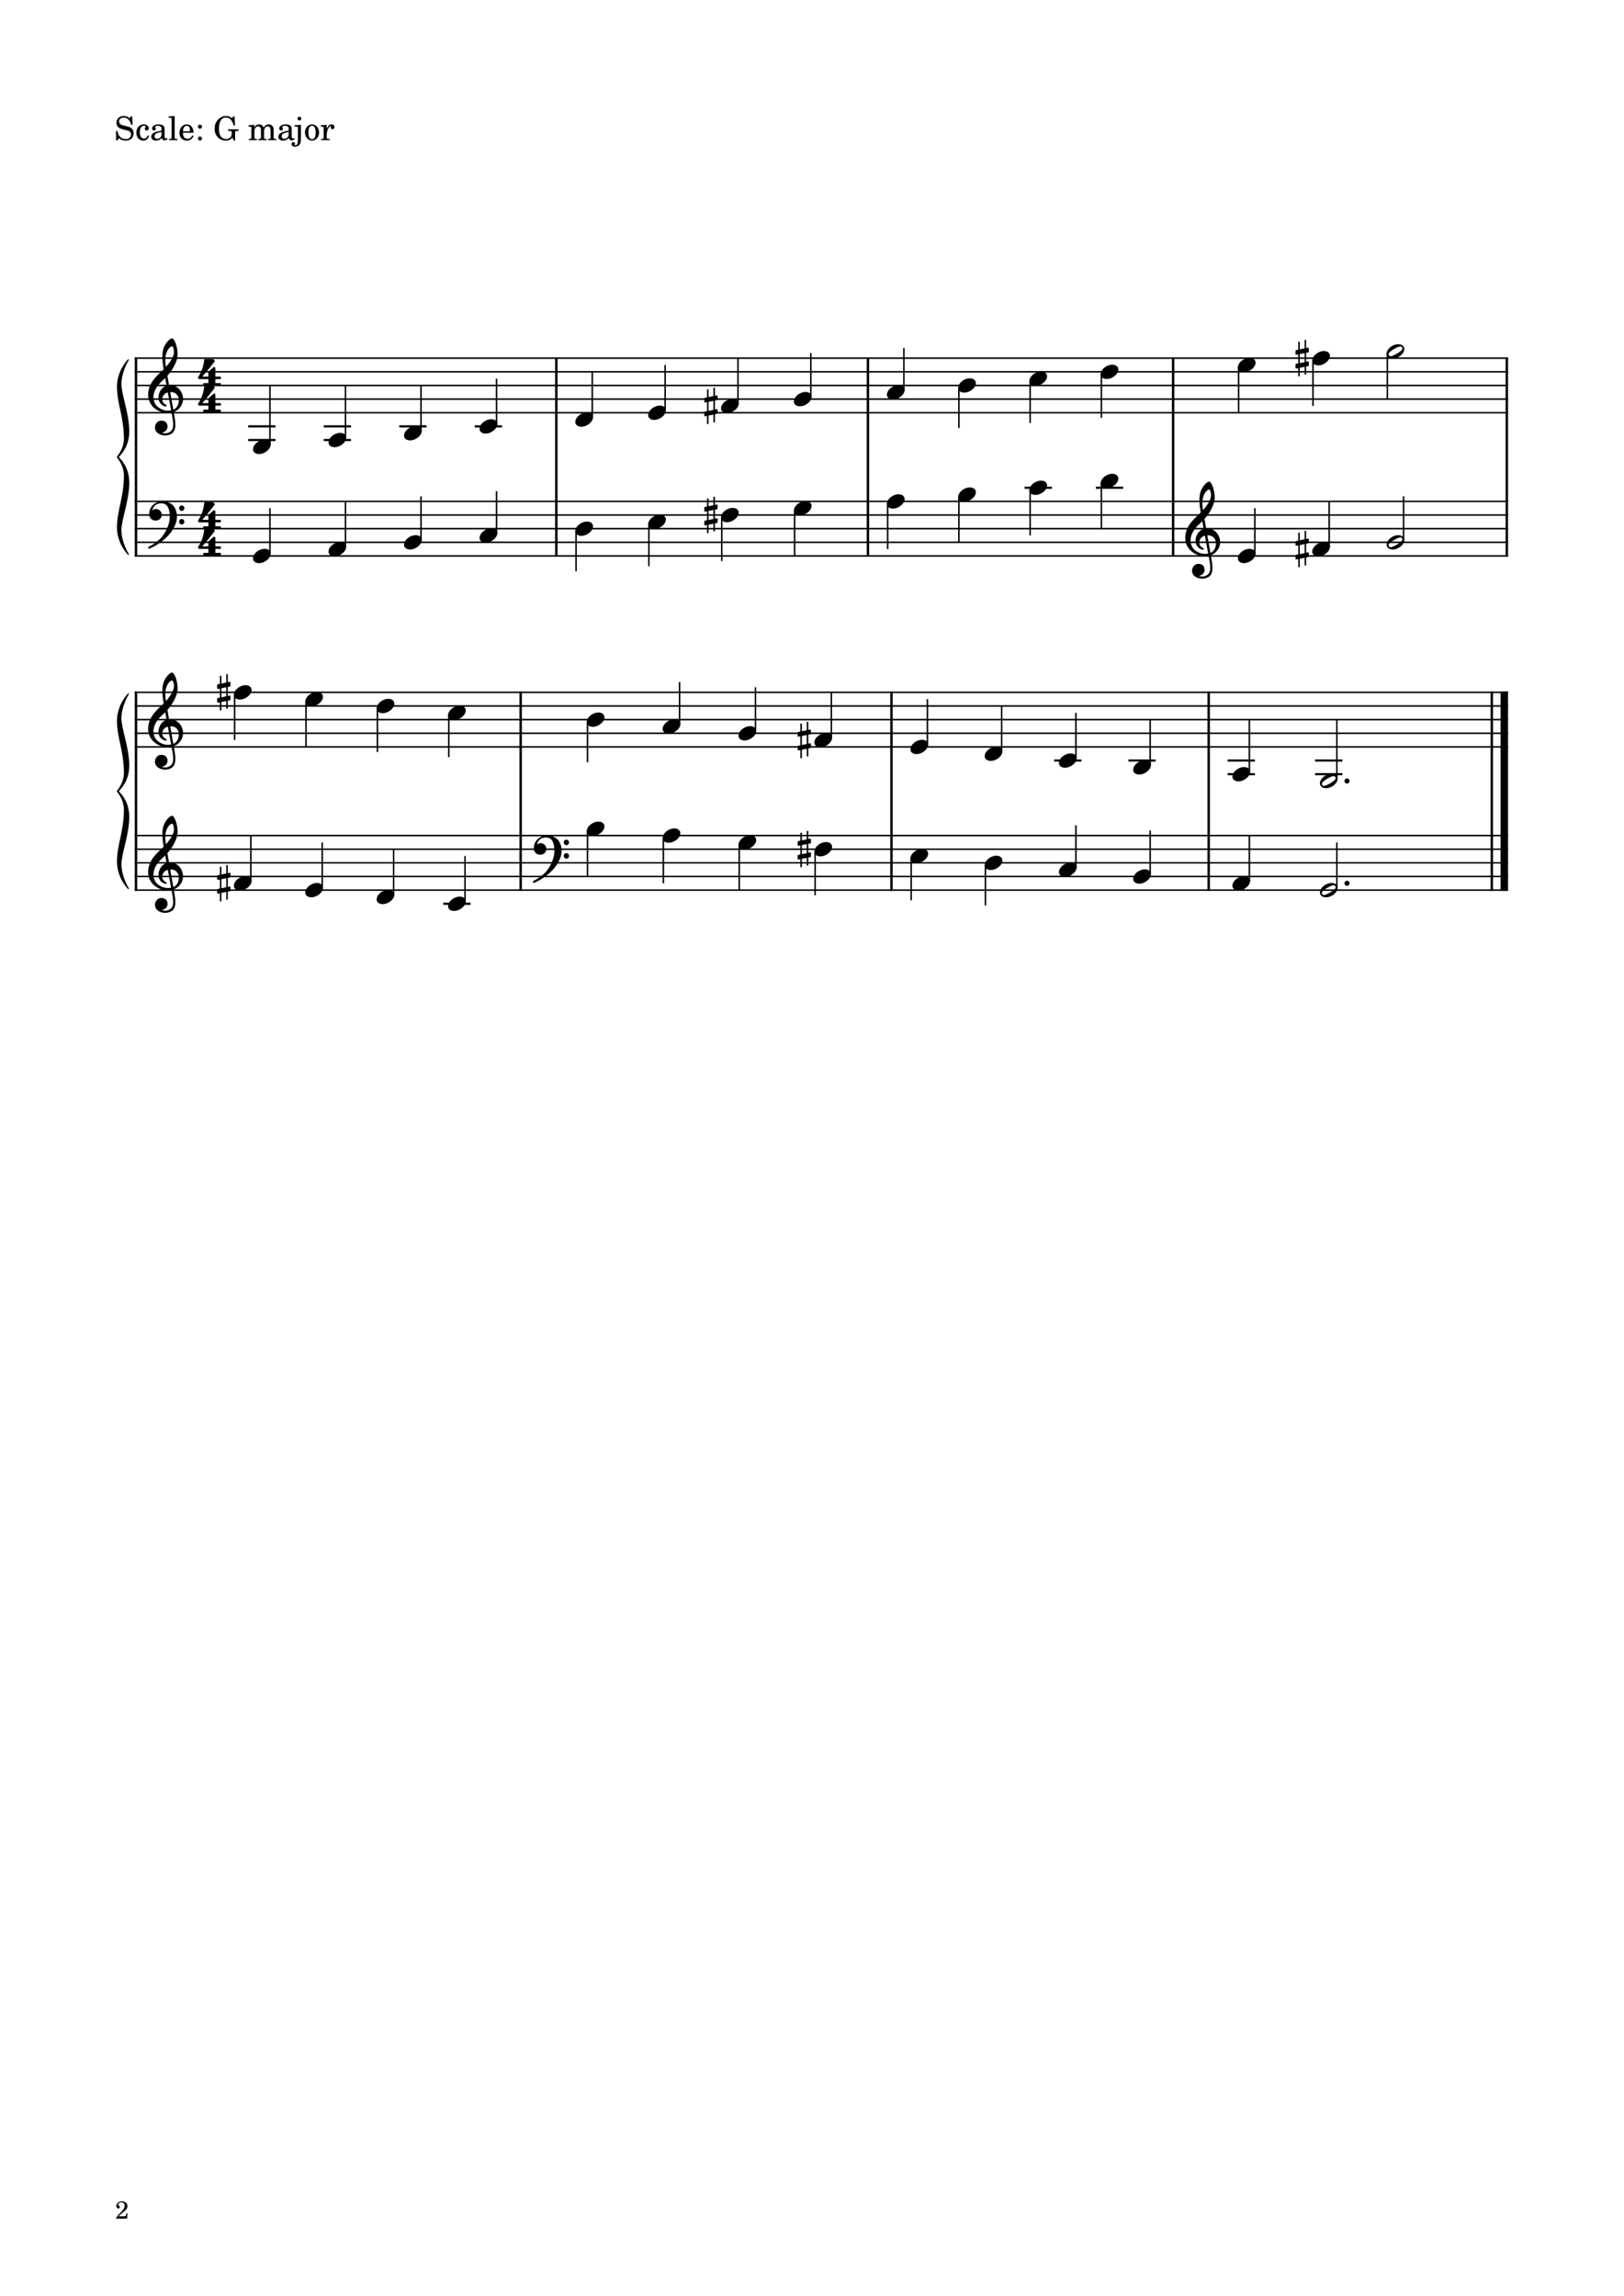 <?xml version="1.0" encoding="UTF-8" standalone="no"?>
<svg width="2977.23px" height="4208.47px" viewBox="0 0 2977.23 4208.47"
 xmlns="http://www.w3.org/2000/svg" xmlns:xlink="http://www.w3.org/1999/xlink" version="1.2" baseProfile="tiny">
<title>exercises_scores (2)</title>
<desc>Generated by MuseScore 3.6.0</desc>
<polyline class="StaffLines" fill="none" stroke="#000000" stroke-width="2.75" stroke-linejoin="bevel" points="247.099,656.536 2764.63,656.536"/>
<polyline class="StaffLines" fill="none" stroke="#000000" stroke-width="2.75" stroke-linejoin="bevel" points="247.099,681.538 2764.63,681.538"/>
<polyline class="StaffLines" fill="none" stroke="#000000" stroke-width="2.75" stroke-linejoin="bevel" points="247.099,706.539 2764.63,706.539"/>
<polyline class="StaffLines" fill="none" stroke="#000000" stroke-width="2.75" stroke-linejoin="bevel" points="247.099,731.541 2764.63,731.541"/>
<polyline class="StaffLines" fill="none" stroke="#000000" stroke-width="2.75" stroke-linejoin="bevel" points="247.099,756.542 2764.63,756.542"/>
<polyline class="StaffLines" fill="none" stroke="#000000" stroke-width="2.75" stroke-linejoin="bevel" points="247.099,919.053 2764.63,919.053"/>
<polyline class="StaffLines" fill="none" stroke="#000000" stroke-width="2.75" stroke-linejoin="bevel" points="247.099,944.054 2764.63,944.054"/>
<polyline class="StaffLines" fill="none" stroke="#000000" stroke-width="2.75" stroke-linejoin="bevel" points="247.099,969.056 2764.63,969.056"/>
<polyline class="StaffLines" fill="none" stroke="#000000" stroke-width="2.75" stroke-linejoin="bevel" points="247.099,994.057 2764.63,994.057"/>
<polyline class="StaffLines" fill="none" stroke="#000000" stroke-width="2.75" stroke-linejoin="bevel" points="247.099,1019.06 2764.63,1019.06"/>
<polyline class="StaffLines" fill="none" stroke="#000000" stroke-width="2.75" stroke-linejoin="bevel" points="247.099,1269.07 2764.63,1269.07"/>
<polyline class="StaffLines" fill="none" stroke="#000000" stroke-width="2.75" stroke-linejoin="bevel" points="247.099,1294.08 2764.63,1294.08"/>
<polyline class="StaffLines" fill="none" stroke="#000000" stroke-width="2.75" stroke-linejoin="bevel" points="247.099,1319.08 2764.63,1319.08"/>
<polyline class="StaffLines" fill="none" stroke="#000000" stroke-width="2.75" stroke-linejoin="bevel" points="247.099,1344.08 2764.63,1344.08"/>
<polyline class="StaffLines" fill="none" stroke="#000000" stroke-width="2.75" stroke-linejoin="bevel" points="247.099,1369.08 2764.63,1369.08"/>
<polyline class="StaffLines" fill="none" stroke="#000000" stroke-width="2.75" stroke-linejoin="bevel" points="247.099,1531.59 2764.63,1531.59"/>
<polyline class="StaffLines" fill="none" stroke="#000000" stroke-width="2.75" stroke-linejoin="bevel" points="247.099,1556.59 2764.63,1556.59"/>
<polyline class="StaffLines" fill="none" stroke="#000000" stroke-width="2.75" stroke-linejoin="bevel" points="247.099,1581.59 2764.63,1581.59"/>
<polyline class="StaffLines" fill="none" stroke="#000000" stroke-width="2.75" stroke-linejoin="bevel" points="247.099,1606.6 2764.63,1606.6"/>
<polyline class="StaffLines" fill="none" stroke="#000000" stroke-width="2.75" stroke-linejoin="bevel" points="247.099,1631.6 2764.63,1631.6"/>
<path class="Text" d="M242.312,213.137 L240.092,213.137 L237.692,216.737 C234.812,214.037 231.032,212.597 226.772,212.597 C218.852,212.597 213.632,217.577 213.632,225.137 C213.632,231.677 216.872,234.917 225.692,237.197 L231.392,238.637 C235.832,239.777 236.252,239.897 237.512,240.857 C239.312,242.237 240.272,244.217 240.272,246.557 C240.272,248.957 239.372,250.937 237.572,252.617 C235.592,254.297 233.612,254.957 230.312,254.957 C225.872,254.957 222.692,253.577 219.872,250.457 C217.352,247.697 216.092,244.817 215.192,240.197 L212.612,240.197 L212.852,257.297 L215.192,257.297 L217.892,253.217 C221.912,256.517 225.212,257.717 230.492,257.717 C239.312,257.717 244.952,252.557 244.952,244.517 C244.952,240.737 243.752,237.617 241.352,235.337 C239.732,233.777 237.392,232.757 232.592,231.557 L226.172,229.937 C220.832,228.557 218.312,226.217 218.312,222.557 C218.312,218.357 221.732,215.477 226.832,215.477 C231.032,215.477 234.452,217.277 236.852,220.697 C238.592,223.157 239.732,225.677 240.452,228.737 L243.032,228.737 L242.312,213.137 M271.162,247.997 C269.242,252.317 267.202,254.057 264.082,254.057 C259.282,254.057 256.282,249.677 256.282,242.657 C256.282,235.337 259.222,230.537 263.662,230.537 C265.462,230.537 267.022,231.377 267.022,232.337 C267.022,232.517 266.962,232.697 266.662,233.057 C265.702,234.197 265.462,234.797 265.462,235.817 C265.462,237.797 266.962,239.177 269.062,239.177 C271.222,239.177 272.722,237.497 272.722,235.097 C272.722,231.017 268.702,227.957 263.362,227.957 C255.562,227.957 249.982,234.317 249.982,243.317 C249.982,251.837 255.082,257.717 262.522,257.717 C267.862,257.717 270.922,255.257 273.502,248.897 L271.162,247.997 M301.75,237.497 C301.75,233.717 301.09,231.797 299.35,230.357 C297.37,228.737 294.43,227.957 290.59,227.957 C283.81,227.957 278.89,231.137 278.89,235.517 C278.89,237.737 280.27,239.177 282.37,239.177 C284.29,239.177 285.61,237.917 285.61,236.117 C285.61,235.337 285.31,234.497 284.71,233.657 C284.35,233.237 284.29,233.117 284.29,232.817 C284.29,231.617 286.69,230.537 289.57,230.537 C291.49,230.537 293.59,231.137 294.55,232.037 C295.69,232.997 296.11,234.437 296.11,237.137 L296.11,239.477 C289.87,240.557 287.89,241.037 284.95,242.177 C279.73,244.097 277.27,246.857 277.27,250.697 C277.27,255.017 280.63,257.717 285.97,257.717 C290.11,257.717 293.83,256.037 296.41,252.977 C297.37,256.037 298.87,257.237 301.69,257.237 C304.39,257.237 307.21,255.497 307.21,253.757 C307.21,253.337 306.97,253.037 306.61,253.037 C306.37,253.037 306.13,253.097 305.71,253.277 C304.87,253.637 304.51,253.697 304.03,253.697 C302.35,253.697 301.75,252.617 301.75,249.557 L301.75,237.497 M296.11,244.817 C296.11,248.417 295.93,249.257 294.91,250.817 C293.41,253.037 290.71,254.537 288.07,254.537 C285.31,254.537 283.33,252.557 283.33,249.857 C283.33,247.337 284.59,245.537 287.23,244.277 C289.09,243.437 291.43,242.837 296.11,242.057 L296.11,244.817 M320.229,212.597 L309.129,213.257 L309.129,215.837 L312.069,215.837 C314.289,215.897 314.589,216.257 314.589,218.837 L314.589,249.437 L314.589,252.257 C314.529,253.157 314.469,253.517 314.229,253.817 C313.809,254.357 312.669,254.597 310.089,254.657 L309.669,254.657 L309.669,256.817 L325.209,256.817 L325.209,254.657 L324.789,254.657 C320.769,254.537 320.229,254.237 320.229,252.077 L320.229,249.437 L320.229,212.597 M354.78,243.317 C354.84,234.317 349.74,227.957 342.42,227.957 C334.74,227.957 328.98,234.617 328.98,243.617 C328.98,252.077 334.44,257.717 342.54,257.717 C348.3,257.717 352.32,254.897 354.78,249.197 L352.68,248.057 C350.22,252.677 347.7,254.477 343.68,254.477 C340.62,254.477 338.4,253.217 336.84,250.517 C335.76,248.717 335.28,246.617 335.34,243.317 L354.78,243.317 M335.4,240.737 C335.4,238.877 335.64,237.557 336.24,235.877 C337.5,232.277 339.42,230.537 342.36,230.537 C345.96,230.537 348.36,233.717 348.36,238.577 C348.36,240.257 347.82,240.737 345.9,240.737 L335.4,240.737 M366.601,250.157 C364.501,250.157 362.821,251.837 362.821,253.877 C362.821,255.977 364.501,257.657 366.541,257.657 C368.641,257.657 370.321,255.977 370.321,253.877 C370.321,251.837 368.641,250.157 366.601,250.157 M366.601,228.437 C364.501,228.437 362.821,230.117 362.821,232.217 C362.821,234.257 364.501,235.937 366.541,235.937 C368.641,235.937 370.321,234.257 370.321,232.157 C370.321,230.117 368.641,228.437 366.601,228.437 M430.005,213.077 L427.725,213.077 L425.385,216.677 C421.485,213.617 418.845,212.597 414.465,212.597 C409.725,212.597 406.005,213.917 402.225,216.977 C396.285,221.777 393.525,227.837 393.525,235.937 C393.525,242.057 395.265,247.157 398.805,251.057 C402.525,255.257 408.045,257.717 413.805,257.717 C418.845,257.717 422.385,256.157 426.285,252.257 L428.505,257.657 L431.025,257.657 L431.025,244.457 C431.025,241.397 431.025,241.277 431.385,240.737 C431.925,240.077 433.005,239.897 436.425,239.897 L437.325,239.897 L437.325,237.077 L418.245,237.077 L418.245,239.897 L419.385,239.897 C424.425,239.897 424.845,240.197 424.845,243.557 C424.845,246.137 424.425,248.477 423.645,249.917 C422.145,252.857 418.305,254.897 414.405,254.897 C410.505,254.897 406.665,252.917 404.625,249.917 C402.405,246.557 401.445,242.357 401.445,235.937 C401.445,222.557 405.885,215.417 414.225,215.417 C421.065,215.417 425.805,220.337 428.265,229.937 L430.845,229.937 L430.005,213.077 M466.408,228.857 L455.728,229.517 L455.728,232.097 L458.188,232.097 C460.468,232.157 460.768,232.517 460.768,235.097 L460.768,249.437 L460.768,251.777 L460.768,252.257 C460.708,253.157 460.648,253.517 460.408,253.817 C459.988,254.357 458.848,254.597 456.268,254.657 L456.028,254.657 L456.028,256.817 L471.148,256.817 L471.148,254.657 L470.908,254.657 C466.948,254.537 466.408,254.237 466.408,252.017 L466.408,249.437 L466.408,240.917 C466.408,235.577 469.348,231.617 473.248,231.617 C476.668,231.617 478.408,234.077 478.408,238.937 L478.408,249.437 L478.408,252.317 C478.348,253.097 478.288,253.517 477.988,253.817 C477.628,254.357 476.428,254.597 473.848,254.657 L473.608,254.657 L473.608,256.817 L488.788,256.817 L488.788,254.657 L488.548,254.657 C484.588,254.537 484.048,254.237 484.048,252.077 L484.048,249.437 L484.048,241.457 C484.048,235.457 486.748,231.617 490.948,231.617 C494.368,231.617 496.048,234.197 496.048,239.597 L496.048,249.437 L496.048,252.257 C495.988,253.097 495.928,253.517 495.628,253.817 C495.268,254.357 494.068,254.597 491.488,254.657 L491.248,254.657 L491.248,256.817 L506.428,256.817 L506.428,254.657 L506.188,254.657 C502.228,254.537 501.688,254.237 501.688,252.017 L501.688,249.437 L501.688,238.397 C501.688,234.677 501.328,233.417 499.768,231.377 C498.028,229.157 495.568,227.957 492.688,227.957 C488.788,227.957 485.908,229.817 483.328,233.957 C482.308,230.357 479.068,227.957 475.048,227.957 C471.388,227.957 468.748,229.697 466.408,233.477 L466.408,228.857 M534.797,237.497 C534.797,233.717 534.137,231.797 532.397,230.357 C530.417,228.737 527.477,227.957 523.637,227.957 C516.857,227.957 511.937,231.137 511.937,235.517 C511.937,237.737 513.317,239.177 515.417,239.177 C517.337,239.177 518.657,237.917 518.657,236.117 C518.657,235.337 518.357,234.497 517.757,233.657 C517.397,233.237 517.337,233.117 517.337,232.817 C517.337,231.617 519.737,230.537 522.617,230.537 C524.537,230.537 526.637,231.137 527.597,232.037 C528.737,232.997 529.157,234.437 529.157,237.137 L529.157,239.477 C522.917,240.557 520.937,241.037 517.997,242.177 C512.777,244.097 510.317,246.857 510.317,250.697 C510.317,255.017 513.677,257.717 519.017,257.717 C523.157,257.717 526.877,256.037 529.457,252.977 C530.417,256.037 531.917,257.237 534.737,257.237 C537.437,257.237 540.257,255.497 540.257,253.757 C540.257,253.337 540.017,253.037 539.657,253.037 C539.417,253.037 539.177,253.097 538.757,253.277 C537.917,253.637 537.557,253.697 537.077,253.697 C535.397,253.697 534.797,252.617 534.797,249.557 L534.797,237.497 M529.157,244.817 C529.157,248.417 528.977,249.257 527.957,250.817 C526.457,253.037 523.757,254.537 521.117,254.537 C518.357,254.537 516.377,252.557 516.377,249.857 C516.377,247.337 517.637,245.537 520.277,244.277 C522.137,243.437 524.477,242.837 529.157,242.057 L529.157,244.817 M551.722,228.857 L540.022,229.517 L540.022,232.097 L543.502,232.097 C545.782,232.157 546.082,232.517 546.082,235.097 L546.082,255.437 C546.082,260.297 545.782,262.577 544.942,264.317 C544.342,265.517 542.962,266.417 541.642,266.417 C540.802,266.417 540.142,266.057 540.142,265.637 C540.142,265.397 540.202,265.277 540.442,264.677 C540.742,264.077 540.862,263.657 540.862,263.237 C540.862,261.737 539.422,260.417 537.742,260.417 C535.822,260.417 534.382,261.917 534.382,264.017 C534.382,266.957 537.082,268.937 541.102,268.937 C544.462,268.937 547.522,267.497 549.262,265.037 C551.122,262.397 551.722,259.337 551.722,252.557 L551.722,228.857 M548.902,213.917 C546.982,213.917 545.422,215.477 545.422,217.397 C545.422,219.317 546.982,220.877 548.842,220.877 C550.822,220.877 552.382,219.317 552.382,217.397 C552.382,215.477 550.822,213.917 548.902,213.917 M572.172,227.957 C564.792,227.957 559.092,234.497 559.092,242.897 C559.092,251.117 564.852,257.717 572.052,257.717 C579.252,257.717 585.012,251.117 585.012,242.837 C585.012,234.617 579.252,227.957 572.172,227.957 M572.172,230.537 C576.372,230.537 578.712,234.917 578.712,242.837 C578.712,250.817 576.372,255.137 572.052,255.137 C567.732,255.137 565.392,250.817 565.392,242.897 C565.392,234.737 567.672,230.537 572.172,230.537 M598.932,228.857 L588.312,229.517 L588.312,232.097 L590.772,232.097 C593.052,232.157 593.352,232.517 593.352,235.097 L593.352,249.437 L593.352,252.257 C593.292,253.157 593.232,253.517 592.992,253.817 C592.572,254.357 591.372,254.597 588.792,254.657 L588.552,254.657 L588.552,256.817 L604.572,256.817 L604.572,254.657 L603.492,254.657 C599.472,254.537 598.932,254.237 598.932,252.077 L598.932,249.437 L598.932,248.837 C598.992,238.757 602.592,231.077 607.272,230.837 C606.432,231.797 606.192,232.397 606.192,233.537 C606.192,235.457 607.572,236.837 609.492,236.837 C611.712,236.837 613.152,235.217 613.152,232.817 C613.152,229.877 611.112,227.957 607.932,227.957 C604.152,227.957 600.912,230.957 598.932,236.297 L598.932,228.857 "/>
<polyline class="BarLine" fill="none" stroke="#000000" stroke-width="4.50" stroke-linejoin="bevel" points="249.349,917.677 249.349,1020.43"/>
<polyline class="BarLine" fill="none" stroke="#000000" stroke-width="4.50" stroke-linejoin="bevel" points="1019.91,917.677 1019.91,1020.43"/>
<polyline class="BarLine" fill="none" stroke="#000000" stroke-width="4.50" stroke-linejoin="bevel" points="1591.19,917.677 1591.19,1020.43"/>
<polyline class="BarLine" fill="none" stroke="#000000" stroke-width="4.50" stroke-linejoin="bevel" points="2150.59,917.677 2150.59,1020.43"/>
<polyline class="BarLine" fill="none" stroke="#000000" stroke-width="4.50" stroke-linejoin="bevel" points="2762.38,917.677 2762.38,1020.43"/>
<polyline class="BarLine" fill="none" stroke="#000000" stroke-width="4.50" stroke-linejoin="bevel" points="249.349,1530.22 249.349,1632.97"/>
<polyline class="BarLine" fill="none" stroke="#000000" stroke-width="4.50" stroke-linejoin="bevel" points="954.511,1530.22 954.511,1632.97"/>
<polyline class="BarLine" fill="none" stroke="#000000" stroke-width="4.50" stroke-linejoin="bevel" points="1634.31,1530.22 1634.31,1632.97"/>
<polyline class="BarLine" fill="none" stroke="#000000" stroke-width="4.50" stroke-linejoin="bevel" points="2215.82,1530.22 2215.82,1632.97"/>
<polyline class="BarLine" fill="none" stroke="#000000" stroke-width="4.50" stroke-linejoin="bevel" points="2734.88,1530.22 2734.88,1632.97"/>
<polyline class="BarLine" fill="none" stroke="#000000" stroke-width="13.75" stroke-linejoin="bevel" points="2757.76,1530.22 2757.76,1632.97"/>
<polyline class="BarLine" fill="none" stroke="#000000" stroke-width="4.50" stroke-linejoin="bevel" points="249.349,655.161 249.349,919.053"/>
<polyline class="BarLine" fill="none" stroke="#000000" stroke-width="4.50" stroke-linejoin="bevel" points="1019.91,655.161 1019.91,919.053"/>
<polyline class="BarLine" fill="none" stroke="#000000" stroke-width="4.50" stroke-linejoin="bevel" points="1591.19,655.161 1591.19,919.053"/>
<polyline class="BarLine" fill="none" stroke="#000000" stroke-width="4.50" stroke-linejoin="bevel" points="2150.59,655.161 2150.59,919.053"/>
<polyline class="BarLine" fill="none" stroke="#000000" stroke-width="4.50" stroke-linejoin="bevel" points="2762.38,655.161 2762.38,919.053"/>
<polyline class="BarLine" fill="none" stroke="#000000" stroke-width="4.50" stroke-linejoin="bevel" points="249.349,1267.7 249.349,1531.59"/>
<polyline class="BarLine" fill="none" stroke="#000000" stroke-width="4.50" stroke-linejoin="bevel" points="954.511,1267.7 954.511,1531.59"/>
<polyline class="BarLine" fill="none" stroke="#000000" stroke-width="4.50" stroke-linejoin="bevel" points="1634.31,1267.7 1634.31,1531.59"/>
<polyline class="BarLine" fill="none" stroke="#000000" stroke-width="4.50" stroke-linejoin="bevel" points="2215.82,1267.7 2215.82,1531.59"/>
<polyline class="BarLine" fill="none" stroke="#000000" stroke-width="4.50" stroke-linejoin="bevel" points="2734.88,1267.7 2734.88,1531.59"/>
<polyline class="BarLine" fill="none" stroke="#000000" stroke-width="13.75" stroke-linejoin="bevel" points="2757.76,1267.7 2757.76,1531.59"/>
<path class="Accidental" d="M1314.45,933.454 C1315.05,933.354 1315.55,932.654 1315.55,932.054 L1315.55,926.154 C1315.55,925.354 1314.95,924.754 1314.15,924.754 L1313.95,924.754 L1310.65,925.454 L1310.65,910.554 L1307.85,910.554 L1307.85,926.054 L1298.95,927.854 L1298.95,913.754 L1296.15,913.754 L1296.15,928.454 L1292.25,929.254 C1291.65,929.354 1291.15,930.054 1291.15,930.654 L1291.15,930.854 L1291.15,936.654 L1291.15,936.454 C1291.15,937.254 1291.75,937.854 1292.55,937.854 L1292.85,937.854 L1296.15,937.154 L1296.15,953.654 L1292.25,954.454 C1291.65,954.554 1291.15,955.254 1291.15,955.854 L1291.15,961.654 C1291.15,962.454 1291.75,963.054 1292.55,963.054 L1292.85,963.054 L1296.15,962.354 L1296.15,977.254 L1298.95,977.254 L1298.95,961.754 L1307.85,959.954 L1307.85,974.054 L1310.65,974.054 L1310.65,959.354 L1314.45,958.654 C1315.05,958.554 1315.55,957.854 1315.55,957.254 L1315.55,951.354 C1315.55,950.554 1314.95,949.954 1314.15,949.954 L1313.95,949.954 L1310.65,950.654 L1310.65,934.154 L1314.45,933.454 M1298.95,953.154 L1298.95,936.554 L1307.85,934.754 L1307.85,951.254 L1298.95,953.154 "/>
<path class="Accidental" d="M2398.32,995.958 C2398.92,995.858 2399.42,995.158 2399.42,994.558 L2399.42,988.658 C2399.42,987.858 2398.82,987.258 2398.02,987.258 L2397.82,987.258 L2394.52,987.958 L2394.52,973.058 L2391.72,973.058 L2391.72,988.558 L2382.82,990.358 L2382.82,976.258 L2380.02,976.258 L2380.02,990.958 L2376.12,991.758 C2375.52,991.858 2375.02,992.558 2375.02,993.158 L2375.02,993.358 L2375.02,999.158 L2375.02,998.958 C2375.02,999.758 2375.62,1000.36 2376.42,1000.36 L2376.72,1000.36 L2380.02,999.658 L2380.02,1016.16 L2376.12,1016.96 C2375.52,1017.06 2375.02,1017.76 2375.02,1018.36 L2375.02,1024.16 C2375.02,1024.96 2375.62,1025.56 2376.42,1025.56 L2376.72,1025.56 L2380.02,1024.86 L2380.02,1039.76 L2382.82,1039.76 L2382.82,1024.26 L2391.72,1022.46 L2391.72,1036.56 L2394.52,1036.56 L2394.52,1021.86 L2398.32,1021.16 C2398.92,1021.06 2399.42,1020.36 2399.42,1019.76 L2399.42,1013.86 C2399.42,1013.06 2398.82,1012.46 2398.02,1012.46 L2397.82,1012.46 L2394.52,1013.16 L2394.52,996.658 L2398.32,995.958 M2382.82,1015.66 L2382.82,999.058 L2391.72,997.258 L2391.72,1013.76 L2382.82,1015.66 "/>
<path class="Accidental" d="M421.4,1608.5 C422,1608.4 422.5,1607.7 422.5,1607.1 L422.5,1601.2 C422.5,1600.4 421.9,1599.8 421.1,1599.8 L420.9,1599.8 L417.6,1600.5 L417.6,1585.6 L414.8,1585.6 L414.8,1601.1 L405.9,1602.9 L405.9,1588.8 L403.1,1588.8 L403.1,1603.5 L399.2,1604.3 C398.6,1604.4 398.1,1605.1 398.1,1605.7 L398.1,1605.9 L398.1,1611.7 L398.1,1611.5 C398.1,1612.3 398.7,1612.9 399.5,1612.9 L399.8,1612.9 L403.1,1612.2 L403.1,1628.7 L399.2,1629.5 C398.6,1629.6 398.1,1630.3 398.1,1630.9 L398.1,1636.7 C398.1,1637.5 398.7,1638.1 399.5,1638.1 L399.8,1638.1 L403.1,1637.4 L403.1,1652.3 L405.9,1652.3 L405.9,1636.8 L414.8,1635 L414.8,1649.1 L417.6,1649.1 L417.6,1634.4 L421.4,1633.7 C422,1633.6 422.5,1632.9 422.5,1632.3 L422.5,1626.4 C422.5,1625.6 421.9,1625 421.1,1625 L420.9,1625 L417.6,1625.7 L417.6,1609.2 L421.4,1608.5 M405.9,1628.2 L405.9,1611.6 L414.8,1609.8 L414.8,1626.3 L405.9,1628.2 "/>
<path class="Accidental" d="M1485.61,1545.99 C1486.21,1545.89 1486.71,1545.19 1486.71,1544.59 L1486.71,1538.69 C1486.71,1537.89 1486.11,1537.29 1485.31,1537.29 L1485.11,1537.29 L1481.81,1537.99 L1481.81,1523.09 L1479.01,1523.09 L1479.01,1538.59 L1470.11,1540.39 L1470.11,1526.29 L1467.31,1526.29 L1467.31,1540.99 L1463.41,1541.79 C1462.81,1541.89 1462.31,1542.59 1462.31,1543.19 L1462.31,1543.39 L1462.31,1549.19 L1462.31,1548.99 C1462.31,1549.79 1462.91,1550.39 1463.71,1550.39 L1464.01,1550.39 L1467.31,1549.69 L1467.31,1566.19 L1463.41,1566.99 C1462.81,1567.09 1462.31,1567.79 1462.31,1568.39 L1462.31,1574.19 C1462.31,1574.99 1462.91,1575.59 1463.71,1575.59 L1464.01,1575.59 L1467.31,1574.89 L1467.31,1589.79 L1470.11,1589.79 L1470.11,1574.29 L1479.01,1572.49 L1479.01,1586.59 L1481.81,1586.59 L1481.81,1571.89 L1485.61,1571.19 C1486.21,1571.09 1486.71,1570.39 1486.71,1569.79 L1486.71,1563.89 C1486.71,1563.09 1486.11,1562.49 1485.31,1562.49 L1485.11,1562.49 L1481.81,1563.19 L1481.81,1546.69 L1485.61,1545.99 M1470.11,1565.69 L1470.11,1549.09 L1479.01,1547.29 L1479.01,1563.79 L1470.11,1565.69 "/>
<path class="Accidental" d="M1314.45,733.442 C1315.05,733.342 1315.55,732.642 1315.55,732.042 L1315.55,726.142 C1315.55,725.342 1314.95,724.742 1314.15,724.742 L1313.95,724.742 L1310.65,725.442 L1310.65,710.542 L1307.85,710.542 L1307.85,726.042 L1298.95,727.842 L1298.95,713.742 L1296.15,713.742 L1296.15,728.442 L1292.25,729.242 C1291.65,729.342 1291.15,730.042 1291.15,730.642 L1291.15,730.842 L1291.15,736.642 L1291.15,736.442 C1291.15,737.242 1291.75,737.842 1292.55,737.842 L1292.85,737.842 L1296.15,737.142 L1296.15,753.642 L1292.25,754.442 C1291.65,754.542 1291.15,755.242 1291.15,755.842 L1291.15,761.642 C1291.15,762.442 1291.75,763.042 1292.55,763.042 L1292.85,763.042 L1296.15,762.342 L1296.15,777.242 L1298.95,777.242 L1298.95,761.742 L1307.85,759.942 L1307.85,774.042 L1310.65,774.042 L1310.65,759.342 L1314.45,758.642 C1315.05,758.542 1315.55,757.842 1315.55,757.242 L1315.55,751.342 C1315.55,750.542 1314.95,749.942 1314.15,749.942 L1313.95,749.942 L1310.65,750.642 L1310.65,734.142 L1314.45,733.442 M1298.95,753.142 L1298.95,736.542 L1307.85,734.742 L1307.85,751.242 L1298.95,753.142 "/>
<path class="Accidental" d="M2398.32,645.936 C2398.92,645.836 2399.42,645.136 2399.42,644.536 L2399.42,638.636 C2399.42,637.836 2398.82,637.236 2398.02,637.236 L2397.82,637.236 L2394.52,637.936 L2394.52,623.036 L2391.72,623.036 L2391.72,638.536 L2382.82,640.336 L2382.82,626.236 L2380.02,626.236 L2380.02,640.936 L2376.12,641.736 C2375.52,641.836 2375.02,642.536 2375.02,643.136 L2375.02,643.336 L2375.02,649.136 L2375.02,648.936 C2375.02,649.736 2375.62,650.336 2376.42,650.336 L2376.72,650.336 L2380.02,649.636 L2380.02,666.136 L2376.12,666.936 C2375.52,667.036 2375.02,667.736 2375.02,668.336 L2375.02,674.136 C2375.02,674.936 2375.62,675.536 2376.42,675.536 L2376.72,675.536 L2380.02,674.836 L2380.02,689.736 L2382.82,689.736 L2382.82,674.236 L2391.72,672.436 L2391.72,686.536 L2394.52,686.536 L2394.52,671.836 L2398.32,671.136 C2398.92,671.036 2399.42,670.336 2399.42,669.736 L2399.42,663.836 C2399.42,663.036 2398.82,662.436 2398.02,662.436 L2397.82,662.436 L2394.52,663.136 L2394.52,646.636 L2398.32,645.936 M2382.82,665.636 L2382.82,649.036 L2391.72,647.236 L2391.72,663.736 L2382.82,665.636 "/>
<path class="Accidental" d="M421.4,1258.47 C422,1258.37 422.5,1257.67 422.5,1257.07 L422.5,1251.17 C422.5,1250.37 421.9,1249.77 421.1,1249.77 L420.9,1249.77 L417.6,1250.47 L417.6,1235.57 L414.8,1235.57 L414.8,1251.07 L405.9,1252.87 L405.9,1238.77 L403.1,1238.77 L403.1,1253.47 L399.2,1254.27 C398.6,1254.37 398.1,1255.07 398.1,1255.67 L398.1,1255.87 L398.1,1261.67 L398.1,1261.47 C398.1,1262.27 398.7,1262.87 399.5,1262.87 L399.8,1262.87 L403.1,1262.17 L403.1,1278.67 L399.2,1279.47 C398.6,1279.57 398.1,1280.27 398.1,1280.87 L398.1,1286.67 C398.1,1287.47 398.7,1288.07 399.5,1288.07 L399.8,1288.07 L403.1,1287.37 L403.1,1302.27 L405.9,1302.27 L405.9,1286.77 L414.8,1284.97 L414.8,1299.07 L417.6,1299.07 L417.6,1284.37 L421.4,1283.67 C422,1283.57 422.5,1282.87 422.5,1282.27 L422.5,1276.37 C422.5,1275.57 421.9,1274.97 421.1,1274.97 L420.9,1274.97 L417.6,1275.67 L417.6,1259.17 L421.4,1258.47 M405.9,1278.17 L405.9,1261.57 L414.8,1259.77 L414.8,1276.27 L405.9,1278.17 "/>
<path class="Accidental" d="M1485.61,1345.98 C1486.21,1345.88 1486.71,1345.18 1486.71,1344.58 L1486.71,1338.68 C1486.71,1337.88 1486.11,1337.28 1485.31,1337.28 L1485.11,1337.28 L1481.81,1337.98 L1481.81,1323.08 L1479.01,1323.08 L1479.01,1338.58 L1470.11,1340.38 L1470.11,1326.28 L1467.31,1326.28 L1467.31,1340.98 L1463.41,1341.78 C1462.81,1341.88 1462.31,1342.58 1462.31,1343.18 L1462.31,1343.38 L1462.31,1349.18 L1462.31,1348.98 C1462.31,1349.78 1462.91,1350.38 1463.71,1350.38 L1464.01,1350.38 L1467.31,1349.68 L1467.31,1366.18 L1463.41,1366.98 C1462.81,1367.08 1462.31,1367.78 1462.31,1368.38 L1462.31,1374.18 C1462.31,1374.98 1462.91,1375.58 1463.71,1375.58 L1464.01,1375.58 L1467.31,1374.88 L1467.31,1389.78 L1470.11,1389.78 L1470.11,1374.28 L1479.01,1372.48 L1479.01,1386.58 L1481.81,1386.58 L1481.81,1371.88 L1485.61,1371.18 C1486.21,1371.08 1486.71,1370.38 1486.71,1369.78 L1486.71,1363.88 C1486.71,1363.08 1486.11,1362.48 1485.31,1362.48 L1485.11,1362.48 L1481.81,1363.18 L1481.81,1346.68 L1485.61,1345.98 M1470.11,1365.68 L1470.11,1349.08 L1479.01,1347.28 L1479.01,1363.78 L1470.11,1365.68 "/>
<polyline class="LedgerLine" fill="none" stroke="#000000" stroke-width="4.00" stroke-linejoin="bevel" points="1878.39,894.051 1928.39,894.051"/>
<polyline class="LedgerLine" fill="none" stroke="#000000" stroke-width="4.00" stroke-linejoin="bevel" points="2008.99,894.051 2058.99,894.051"/>
<polyline class="LedgerLine" fill="none" stroke="#000000" stroke-width="4.00" stroke-linejoin="bevel" points="812.633,1656.6 862.628,1656.6"/>
<polyline class="LedgerLine" fill="none" stroke="#000000" stroke-width="4.00" stroke-linejoin="bevel" points="455.002,806.545 504.998,806.545"/>
<polyline class="LedgerLine" fill="none" stroke="#000000" stroke-width="4.00" stroke-linejoin="bevel" points="455.002,781.544 504.998,781.544"/>
<polyline class="LedgerLine" fill="none" stroke="#000000" stroke-width="4.00" stroke-linejoin="bevel" points="593.478,806.545 643.474,806.545"/>
<polyline class="LedgerLine" fill="none" stroke="#000000" stroke-width="4.00" stroke-linejoin="bevel" points="593.478,781.544 643.474,781.544"/>
<polyline class="LedgerLine" fill="none" stroke="#000000" stroke-width="4.00" stroke-linejoin="bevel" points="731.954,781.544 781.95,781.544"/>
<polyline class="LedgerLine" fill="none" stroke="#000000" stroke-width="4.00" stroke-linejoin="bevel" points="870.43,781.544 920.425,781.544"/>
<polyline class="LedgerLine" fill="none" stroke="#000000" stroke-width="4.00" stroke-linejoin="bevel" points="1932.57,1394.08 1982.56,1394.08"/>
<polyline class="LedgerLine" fill="none" stroke="#000000" stroke-width="4.00" stroke-linejoin="bevel" points="2068.69,1394.08 2118.69,1394.08"/>
<polyline class="LedgerLine" fill="none" stroke="#000000" stroke-width="4.00" stroke-linejoin="bevel" points="2250.57,1419.08 2300.57,1419.08"/>
<polyline class="LedgerLine" fill="none" stroke="#000000" stroke-width="4.00" stroke-linejoin="bevel" points="2250.57,1394.08 2300.57,1394.08"/>
<polyline class="LedgerLine" fill="none" stroke="#000000" stroke-width="4.00" stroke-linejoin="bevel" points="2410.96,1419.08 2460.96,1419.08"/>
<polyline class="LedgerLine" fill="none" stroke="#000000" stroke-width="4.00" stroke-linejoin="bevel" points="2410.96,1394.08 2460.96,1394.08"/>
<polyline class="Stem" fill="none" stroke="#000000" stroke-width="2.75" stroke-linejoin="bevel" points="494.872,1015.7 494.872,931.553"/>
<polyline class="Stem" fill="none" stroke="#000000" stroke-width="2.75" stroke-linejoin="bevel" points="633.348,1003.2 633.348,919.053"/>
<polyline class="Stem" fill="none" stroke="#000000" stroke-width="2.75" stroke-linejoin="bevel" points="771.824,990.697 771.824,909.677"/>
<polyline class="Stem" fill="none" stroke="#000000" stroke-width="2.75" stroke-linejoin="bevel" points="910.3,978.196 910.3,900.301"/>
<polyline class="Stem" fill="none" stroke="#000000" stroke-width="2.75" stroke-linejoin="bevel" points="1056.03,972.576 1056.03,1047.19"/>
<polyline class="Stem" fill="none" stroke="#000000" stroke-width="2.75" stroke-linejoin="bevel" points="1189.6,960.075 1189.6,1037.81"/>
<polyline class="Stem" fill="none" stroke="#000000" stroke-width="2.75" stroke-linejoin="bevel" points="1323.17,947.574 1323.17,1028.43"/>
<polyline class="Stem" fill="none" stroke="#000000" stroke-width="2.75" stroke-linejoin="bevel" points="1456.74,935.074 1456.74,1019.06"/>
<polyline class="Stem" fill="none" stroke="#000000" stroke-width="2.75" stroke-linejoin="bevel" points="1627.32,922.573 1627.32,1006.56"/>
<polyline class="Stem" fill="none" stroke="#000000" stroke-width="2.75" stroke-linejoin="bevel" points="1757.92,910.072 1757.92,994.057"/>
<polyline class="Stem" fill="none" stroke="#000000" stroke-width="2.75" stroke-linejoin="bevel" points="1888.52,897.571 1888.52,981.556"/>
<polyline class="Stem" fill="none" stroke="#000000" stroke-width="2.75" stroke-linejoin="bevel" points="2019.12,885.07 2019.12,969.056"/>
<polyline class="Stem" fill="none" stroke="#000000" stroke-width="2.75" stroke-linejoin="bevel" points="2300.46,1015.7 2300.46,931.553"/>
<polyline class="Stem" fill="none" stroke="#000000" stroke-width="2.75" stroke-linejoin="bevel" points="2436.79,1003.2 2436.79,919.053"/>
<polyline class="Stem" fill="none" stroke="#000000" stroke-width="2.75" stroke-linejoin="bevel" points="2573.12,990.617 2573.12,909.677"/>
<polyline class="Stem" fill="none" stroke="#000000" stroke-width="2.75" stroke-linejoin="bevel" points="459.87,1615.74 459.87,1531.59"/>
<polyline class="Stem" fill="none" stroke="#000000" stroke-width="2.75" stroke-linejoin="bevel" points="590.747,1628.24 590.747,1544.09"/>
<polyline class="Stem" fill="none" stroke="#000000" stroke-width="2.75" stroke-linejoin="bevel" points="721.625,1640.74 721.625,1556.59"/>
<polyline class="Stem" fill="none" stroke="#000000" stroke-width="2.75" stroke-linejoin="bevel" points="852.503,1653.24 852.503,1569.09"/>
<polyline class="Stem" fill="none" stroke="#000000" stroke-width="2.75" stroke-linejoin="bevel" points="1077.04,1522.61 1077.04,1606.6"/>
<polyline class="Stem" fill="none" stroke="#000000" stroke-width="2.75" stroke-linejoin="bevel" points="1216.14,1535.11 1216.14,1619.1"/>
<polyline class="Stem" fill="none" stroke="#000000" stroke-width="2.75" stroke-linejoin="bevel" points="1355.24,1547.61 1355.24,1631.6"/>
<polyline class="Stem" fill="none" stroke="#000000" stroke-width="2.75" stroke-linejoin="bevel" points="1494.34,1560.11 1494.34,1640.97"/>
<polyline class="Stem" fill="none" stroke="#000000" stroke-width="2.75" stroke-linejoin="bevel" points="1670.44,1572.61 1670.44,1650.35"/>
<polyline class="Stem" fill="none" stroke="#000000" stroke-width="2.75" stroke-linejoin="bevel" points="1806.56,1585.11 1806.56,1659.72"/>
<polyline class="Stem" fill="none" stroke="#000000" stroke-width="2.75" stroke-linejoin="bevel" points="1972.44,1590.73 1972.44,1512.84"/>
<polyline class="Stem" fill="none" stroke="#000000" stroke-width="2.75" stroke-linejoin="bevel" points="2108.56,1603.24 2108.56,1522.22"/>
<polyline class="Stem" fill="none" stroke="#000000" stroke-width="2.75" stroke-linejoin="bevel" points="2290.44,1615.74 2290.44,1531.59"/>
<polyline class="Stem" fill="none" stroke="#000000" stroke-width="2.75" stroke-linejoin="bevel" points="2450.83,1628.16 2450.83,1544.09"/>
<polyline class="Stem" fill="none" stroke="#000000" stroke-width="2.75" stroke-linejoin="bevel" points="494.872,815.686 494.872,706.539"/>
<polyline class="Stem" fill="none" stroke="#000000" stroke-width="2.75" stroke-linejoin="bevel" points="633.348,803.185 633.348,706.539"/>
<polyline class="Stem" fill="none" stroke="#000000" stroke-width="2.75" stroke-linejoin="bevel" points="771.824,790.684 771.824,706.539"/>
<polyline class="Stem" fill="none" stroke="#000000" stroke-width="2.75" stroke-linejoin="bevel" points="910.3,778.184 910.3,694.038"/>
<polyline class="Stem" fill="none" stroke="#000000" stroke-width="2.75" stroke-linejoin="bevel" points="1085.78,765.683 1085.78,681.538"/>
<polyline class="Stem" fill="none" stroke="#000000" stroke-width="2.75" stroke-linejoin="bevel" points="1219.35,753.182 1219.35,669.037"/>
<polyline class="Stem" fill="none" stroke="#000000" stroke-width="2.75" stroke-linejoin="bevel" points="1352.92,740.681 1352.92,656.536"/>
<polyline class="Stem" fill="none" stroke="#000000" stroke-width="2.75" stroke-linejoin="bevel" points="1486.49,728.181 1486.49,647.16"/>
<polyline class="Stem" fill="none" stroke="#000000" stroke-width="2.75" stroke-linejoin="bevel" points="1657.06,715.68 1657.06,637.785"/>
<polyline class="Stem" fill="none" stroke="#000000" stroke-width="2.75" stroke-linejoin="bevel" points="1757.92,710.059 1757.92,784.669"/>
<polyline class="Stem" fill="none" stroke="#000000" stroke-width="2.75" stroke-linejoin="bevel" points="1888.52,697.559 1888.52,775.293"/>
<polyline class="Stem" fill="none" stroke="#000000" stroke-width="2.75" stroke-linejoin="bevel" points="2019.12,685.058 2019.12,765.918"/>
<polyline class="Stem" fill="none" stroke="#000000" stroke-width="2.75" stroke-linejoin="bevel" points="2270.72,672.557 2270.72,756.542"/>
<polyline class="Stem" fill="none" stroke="#000000" stroke-width="2.75" stroke-linejoin="bevel" points="2407.05,660.056 2407.05,744.042"/>
<polyline class="Stem" fill="none" stroke="#000000" stroke-width="2.75" stroke-linejoin="bevel" points="2543.38,647.475 2543.38,731.541"/>
<polyline class="Stem" fill="none" stroke="#000000" stroke-width="2.75" stroke-linejoin="bevel" points="430.126,1272.59 430.126,1356.58"/>
<polyline class="Stem" fill="none" stroke="#000000" stroke-width="2.75" stroke-linejoin="bevel" points="561.003,1285.1 561.003,1369.08"/>
<polyline class="Stem" fill="none" stroke="#000000" stroke-width="2.75" stroke-linejoin="bevel" points="691.881,1297.6 691.881,1378.46"/>
<polyline class="Stem" fill="none" stroke="#000000" stroke-width="2.75" stroke-linejoin="bevel" points="822.759,1310.1 822.759,1387.83"/>
<polyline class="Stem" fill="none" stroke="#000000" stroke-width="2.75" stroke-linejoin="bevel" points="1077.04,1322.6 1077.04,1397.21"/>
<polyline class="Stem" fill="none" stroke="#000000" stroke-width="2.75" stroke-linejoin="bevel" points="1245.88,1328.22 1245.88,1250.32"/>
<polyline class="Stem" fill="none" stroke="#000000" stroke-width="2.75" stroke-linejoin="bevel" points="1384.98,1340.72 1384.98,1259.7"/>
<polyline class="Stem" fill="none" stroke="#000000" stroke-width="2.75" stroke-linejoin="bevel" points="1524.08,1353.22 1524.08,1269.07"/>
<polyline class="Stem" fill="none" stroke="#000000" stroke-width="2.75" stroke-linejoin="bevel" points="1700.18,1365.72 1700.18,1281.58"/>
<polyline class="Stem" fill="none" stroke="#000000" stroke-width="2.75" stroke-linejoin="bevel" points="1836.31,1378.22 1836.31,1294.08"/>
<polyline class="Stem" fill="none" stroke="#000000" stroke-width="2.75" stroke-linejoin="bevel" points="1972.44,1390.72 1972.44,1306.58"/>
<polyline class="Stem" fill="none" stroke="#000000" stroke-width="2.75" stroke-linejoin="bevel" points="2108.56,1403.22 2108.56,1319.08"/>
<polyline class="Stem" fill="none" stroke="#000000" stroke-width="2.75" stroke-linejoin="bevel" points="2290.44,1415.72 2290.44,1319.08"/>
<polyline class="Stem" fill="none" stroke="#000000" stroke-width="2.75" stroke-linejoin="bevel" points="2450.83,1428.14 2450.83,1319.08"/>
<path class="Note" d="M495.253,1010.86 C493.753,1008.16 490.853,1006.46 486.953,1006.06 C486.353,1005.96 485.853,1005.96 485.253,1005.96 C481.753,1005.96 477.953,1006.96 474.453,1008.86 C467.853,1012.46 463.753,1018.36 463.753,1023.46 C463.753,1024.86 463.953,1026.16 464.653,1027.36 C466.153,1030.06 469.153,1031.76 473.053,1032.16 C473.653,1032.26 474.153,1032.26 474.753,1032.26 C478.253,1032.26 481.953,1031.26 485.453,1029.36 C492.053,1025.76 496.253,1019.96 496.253,1014.86 C496.253,1013.46 495.953,1012.06 495.253,1010.86"/>
<path class="Note" d="M633.729,998.358 C632.229,995.658 629.329,993.958 625.429,993.558 C624.829,993.458 624.329,993.458 623.729,993.458 C620.229,993.458 616.429,994.458 612.929,996.358 C606.329,999.958 602.229,1005.86 602.229,1010.96 C602.229,1012.36 602.429,1013.66 603.129,1014.86 C604.629,1017.56 607.629,1019.26 611.529,1019.66 C612.129,1019.76 612.629,1019.76 613.229,1019.76 C616.729,1019.76 620.429,1018.76 623.929,1016.86 C630.529,1013.26 634.729,1007.46 634.729,1002.36 C634.729,1000.96 634.429,999.558 633.729,998.358"/>
<path class="Note" d="M772.205,985.857 C770.705,983.157 767.805,981.457 763.905,981.057 C763.305,980.957 762.805,980.957 762.205,980.957 C758.705,980.957 754.905,981.957 751.405,983.857 C744.805,987.457 740.705,993.357 740.705,998.457 C740.705,999.857 740.905,1001.16 741.605,1002.36 C743.105,1005.06 746.105,1006.76 750.005,1007.16 C750.605,1007.26 751.105,1007.26 751.705,1007.26 C755.205,1007.26 758.905,1006.26 762.405,1004.36 C769.005,1000.76 773.205,994.957 773.205,989.857 C773.205,988.457 772.905,987.057 772.205,985.857"/>
<path class="Note" d="M910.681,973.356 C909.181,970.656 906.281,968.956 902.381,968.556 C901.781,968.456 901.281,968.456 900.681,968.456 C897.181,968.456 893.381,969.456 889.881,971.356 C883.281,974.956 879.181,980.856 879.181,985.956 C879.181,987.356 879.381,988.656 880.081,989.856 C881.581,992.556 884.581,994.256 888.481,994.656 C889.081,994.756 889.581,994.756 890.181,994.756 C893.681,994.756 897.381,993.756 900.881,991.856 C907.481,988.256 911.681,982.456 911.681,977.356 C911.681,975.956 911.381,974.556 910.681,973.356"/>
<path class="Note" d="M1086.16,960.856 C1084.66,958.156 1081.76,956.456 1077.86,956.056 C1077.26,955.956 1076.76,955.956 1076.16,955.956 C1072.66,955.956 1068.86,956.956 1065.36,958.856 C1058.76,962.456 1054.66,968.356 1054.66,973.456 C1054.66,974.856 1054.86,976.156 1055.56,977.356 C1057.06,980.056 1060.06,981.756 1063.96,982.156 C1064.56,982.256 1065.06,982.256 1065.66,982.256 C1069.16,982.256 1072.86,981.256 1076.36,979.356 C1082.96,975.756 1087.16,969.956 1087.16,964.856 C1087.16,963.456 1086.86,962.056 1086.16,960.856"/>
<path class="Note" d="M1219.73,948.355 C1218.23,945.655 1215.33,943.955 1211.43,943.555 C1210.83,943.455 1210.33,943.455 1209.73,943.455 C1206.23,943.455 1202.43,944.455 1198.93,946.355 C1192.33,949.955 1188.23,955.855 1188.23,960.955 C1188.23,962.355 1188.43,963.655 1189.13,964.855 C1190.63,967.555 1193.63,969.255 1197.53,969.655 C1198.13,969.755 1198.63,969.755 1199.23,969.755 C1202.73,969.755 1206.43,968.755 1209.93,966.855 C1216.53,963.255 1220.73,957.455 1220.73,952.355 C1220.73,950.955 1220.43,949.555 1219.73,948.355"/>
<path class="Note" d="M1353.3,935.854 C1351.8,933.154 1348.9,931.454 1345,931.054 C1344.4,930.954 1343.9,930.954 1343.3,930.954 C1339.8,930.954 1336,931.954 1332.5,933.854 C1325.9,937.454 1321.8,943.354 1321.8,948.454 C1321.8,949.854 1322,951.154 1322.7,952.354 C1324.2,955.054 1327.2,956.754 1331.1,957.154 C1331.7,957.254 1332.2,957.254 1332.8,957.254 C1336.3,957.254 1340,956.254 1343.5,954.354 C1350.1,950.754 1354.3,944.954 1354.3,939.854 C1354.3,938.454 1354,937.054 1353.3,935.854"/>
<path class="Note" d="M1486.87,923.353 C1485.37,920.653 1482.47,918.953 1478.57,918.553 C1477.97,918.453 1477.47,918.453 1476.87,918.453 C1473.37,918.453 1469.57,919.453 1466.07,921.353 C1459.47,924.953 1455.37,930.853 1455.37,935.953 C1455.37,937.353 1455.57,938.653 1456.27,939.853 C1457.77,942.553 1460.77,944.253 1464.67,944.653 C1465.27,944.753 1465.77,944.753 1466.37,944.753 C1469.87,944.753 1473.57,943.753 1477.07,941.853 C1483.67,938.253 1487.87,932.453 1487.87,927.353 C1487.87,925.953 1487.57,924.553 1486.87,923.353"/>
<path class="Note" d="M1657.44,910.853 C1655.94,908.153 1653.04,906.453 1649.14,906.053 C1648.54,905.953 1648.04,905.953 1647.44,905.953 C1643.94,905.953 1640.14,906.953 1636.64,908.853 C1630.04,912.453 1625.94,918.353 1625.94,923.453 C1625.94,924.853 1626.14,926.153 1626.84,927.353 C1628.34,930.053 1631.34,931.753 1635.24,932.153 C1635.84,932.253 1636.34,932.253 1636.94,932.253 C1640.44,932.253 1644.14,931.253 1647.64,929.353 C1654.24,925.753 1658.44,919.953 1658.44,914.853 C1658.44,913.453 1658.14,912.053 1657.44,910.853"/>
<path class="Note" d="M1788.04,898.352 C1786.54,895.652 1783.64,893.952 1779.74,893.552 C1779.14,893.452 1778.64,893.452 1778.04,893.452 C1774.54,893.452 1770.74,894.452 1767.24,896.352 C1760.64,899.952 1756.54,905.852 1756.54,910.952 C1756.54,912.352 1756.74,913.652 1757.44,914.852 C1758.94,917.552 1761.94,919.252 1765.84,919.652 C1766.44,919.752 1766.94,919.752 1767.54,919.752 C1771.04,919.752 1774.74,918.752 1778.24,916.852 C1784.84,913.252 1789.04,907.452 1789.04,902.352 C1789.04,900.952 1788.74,899.552 1788.04,898.352"/>
<path class="Note" d="M1918.64,885.851 C1917.14,883.151 1914.24,881.451 1910.34,881.051 C1909.74,880.951 1909.24,880.951 1908.64,880.951 C1905.14,880.951 1901.34,881.951 1897.84,883.851 C1891.24,887.451 1887.14,893.351 1887.14,898.451 C1887.14,899.851 1887.34,901.151 1888.04,902.351 C1889.54,905.051 1892.54,906.751 1896.44,907.151 C1897.04,907.251 1897.54,907.251 1898.14,907.251 C1901.64,907.251 1905.34,906.251 1908.84,904.351 C1915.44,900.751 1919.64,894.951 1919.64,889.851 C1919.64,888.451 1919.34,887.051 1918.64,885.851"/>
<path class="Note" d="M2049.24,873.35 C2047.74,870.65 2044.84,868.95 2040.94,868.55 C2040.34,868.45 2039.84,868.45 2039.24,868.45 C2035.74,868.45 2031.94,869.45 2028.44,871.35 C2021.84,874.95 2017.74,880.85 2017.74,885.95 C2017.74,887.35 2017.94,888.65 2018.64,889.85 C2020.14,892.55 2023.14,894.25 2027.04,894.65 C2027.64,894.75 2028.14,894.75 2028.74,894.75 C2032.24,894.75 2035.94,893.75 2039.44,891.85 C2046.04,888.25 2050.24,882.45 2050.24,877.35 C2050.24,875.95 2049.94,874.55 2049.24,873.35"/>
<path class="Note" d="M2300.84,1010.86 C2299.34,1008.16 2296.44,1006.46 2292.54,1006.06 C2291.94,1005.96 2291.44,1005.96 2290.84,1005.96 C2287.34,1005.96 2283.54,1006.96 2280.04,1008.86 C2273.44,1012.46 2269.34,1018.36 2269.34,1023.46 C2269.34,1024.86 2269.54,1026.16 2270.24,1027.36 C2271.74,1030.06 2274.74,1031.76 2278.64,1032.16 C2279.24,1032.26 2279.74,1032.26 2280.34,1032.26 C2283.84,1032.26 2287.54,1031.26 2291.04,1029.36 C2297.64,1025.76 2301.84,1019.96 2301.84,1014.86 C2301.84,1013.46 2301.54,1012.06 2300.84,1010.86"/>
<path class="Note" d="M2437.17,998.358 C2435.67,995.658 2432.77,993.958 2428.87,993.558 C2428.27,993.458 2427.77,993.458 2427.17,993.458 C2423.67,993.458 2419.87,994.458 2416.37,996.358 C2409.77,999.958 2405.67,1005.86 2405.67,1010.96 C2405.67,1012.36 2405.87,1013.66 2406.57,1014.86 C2408.07,1017.56 2411.07,1019.26 2414.97,1019.66 C2415.57,1019.76 2416.07,1019.76 2416.67,1019.76 C2420.17,1019.76 2423.87,1018.76 2427.37,1016.86 C2433.97,1013.26 2438.17,1007.46 2438.17,1002.36 C2438.17,1000.96 2437.87,999.558 2437.17,998.358"/>
<path class="Note" d="M2573.5,985.857 C2572,983.157 2569.1,981.457 2565.2,981.057 C2564.6,980.957 2564.1,980.957 2563.5,980.957 C2560,980.957 2556.2,981.957 2552.7,983.857 C2546.1,987.457 2542,993.257 2542,998.357 C2542,999.757 2542.4,1001.16 2543.1,1002.36 C2544.6,1005.16 2547.4,1006.76 2551.3,1007.16 C2551.9,1007.26 2552.4,1007.26 2553,1007.26 C2556.5,1007.26 2560.3,1006.26 2563.8,1004.36 C2570.4,1000.76 2574.5,994.857 2574.5,989.757 C2574.5,988.357 2574.2,987.057 2573.5,985.857 M2569.3,992.157 C2567.6,993.957 2564.4,996.257 2560.8,998.357 C2557.2,1000.46 2553.5,1002.16 2551.2,1002.86 C2550.7,1002.96 2550.1,1003.06 2549.6,1003.06 C2548.1,1003.06 2546.8,1002.36 2546.1,1001.26 C2545.8,1000.66 2545.6,1000.06 2545.6,999.457 C2545.6,998.357 2546.1,997.257 2547.2,996.057 C2548.9,994.257 2552.1,991.857 2555.7,989.757 C2559.3,987.657 2563,985.957 2565.4,985.357 L2565.6,985.357 C2566.2,985.157 2566.7,985.057 2567.2,985.057 C2568.6,985.057 2569.7,985.657 2570.4,986.957 C2570.7,987.557 2570.9,988.057 2570.9,988.657 C2570.9,989.957 2570.2,991.257 2569.3,992.157"/>
<path class="Note" d="M460.251,1610.9 C458.751,1608.2 455.851,1606.5 451.951,1606.1 C451.351,1606 450.851,1606 450.251,1606 C446.751,1606 442.951,1607 439.451,1608.9 C432.851,1612.5 428.751,1618.4 428.751,1623.5 C428.751,1624.9 428.951,1626.2 429.651,1627.4 C431.151,1630.1 434.151,1631.8 438.051,1632.2 C438.651,1632.3 439.151,1632.3 439.751,1632.3 C443.251,1632.3 446.951,1631.3 450.451,1629.4 C457.051,1625.8 461.251,1620 461.251,1614.9 C461.251,1613.5 460.951,1612.1 460.251,1610.9"/>
<path class="Note" d="M591.128,1623.4 C589.628,1620.7 586.728,1619 582.828,1618.6 C582.228,1618.5 581.728,1618.5 581.128,1618.5 C577.628,1618.5 573.828,1619.5 570.328,1621.4 C563.728,1625 559.628,1630.9 559.628,1636 C559.628,1637.4 559.828,1638.7 560.528,1639.9 C562.028,1642.6 565.028,1644.3 568.928,1644.7 C569.528,1644.8 570.028,1644.8 570.628,1644.8 C574.128,1644.8 577.828,1643.8 581.328,1641.9 C587.928,1638.3 592.128,1632.5 592.128,1627.4 C592.128,1626 591.828,1624.6 591.128,1623.4"/>
<path class="Note" d="M722.006,1635.9 C720.506,1633.2 717.606,1631.5 713.706,1631.1 C713.106,1631 712.606,1631 712.006,1631 C708.506,1631 704.706,1632 701.206,1633.9 C694.606,1637.5 690.506,1643.4 690.506,1648.5 C690.506,1649.9 690.706,1651.2 691.406,1652.4 C692.906,1655.1 695.906,1656.8 699.806,1657.2 C700.406,1657.3 700.906,1657.3 701.506,1657.3 C705.006,1657.3 708.706,1656.3 712.206,1654.4 C718.806,1650.8 723.006,1645 723.006,1639.9 C723.006,1638.5 722.706,1637.1 722.006,1635.9"/>
<path class="Note" d="M852.884,1648.4 C851.384,1645.7 848.484,1644 844.584,1643.6 C843.984,1643.5 843.484,1643.5 842.884,1643.5 C839.384,1643.5 835.584,1644.5 832.084,1646.4 C825.484,1650 821.384,1655.9 821.384,1661 C821.384,1662.4 821.584,1663.7 822.284,1664.9 C823.784,1667.6 826.784,1669.3 830.684,1669.7 C831.284,1669.8 831.784,1669.8 832.384,1669.8 C835.884,1669.8 839.584,1668.8 843.084,1666.9 C849.684,1663.3 853.884,1657.5 853.884,1652.4 C853.884,1651 853.584,1649.6 852.884,1648.4"/>
<path class="Note" d="M1107.17,1510.89 C1105.67,1508.19 1102.77,1506.49 1098.87,1506.09 C1098.27,1505.99 1097.77,1505.99 1097.17,1505.99 C1093.67,1505.99 1089.87,1506.99 1086.37,1508.89 C1079.77,1512.49 1075.67,1518.39 1075.67,1523.49 C1075.67,1524.89 1075.87,1526.19 1076.57,1527.39 C1078.07,1530.09 1081.07,1531.79 1084.97,1532.19 C1085.57,1532.29 1086.07,1532.29 1086.67,1532.29 C1090.17,1532.29 1093.87,1531.29 1097.37,1529.39 C1103.97,1525.79 1108.17,1519.99 1108.17,1514.89 C1108.17,1513.49 1107.87,1512.09 1107.17,1510.89"/>
<path class="Note" d="M1246.27,1523.39 C1244.77,1520.69 1241.87,1518.99 1237.97,1518.59 C1237.37,1518.49 1236.87,1518.49 1236.27,1518.49 C1232.77,1518.49 1228.97,1519.49 1225.47,1521.39 C1218.87,1524.99 1214.77,1530.89 1214.77,1535.99 C1214.77,1537.39 1214.97,1538.69 1215.67,1539.89 C1217.17,1542.59 1220.17,1544.29 1224.07,1544.69 C1224.67,1544.79 1225.17,1544.79 1225.77,1544.79 C1229.27,1544.79 1232.97,1543.79 1236.47,1541.89 C1243.07,1538.29 1247.27,1532.49 1247.27,1527.39 C1247.27,1525.99 1246.97,1524.59 1246.27,1523.39"/>
<path class="Note" d="M1385.36,1535.89 C1383.86,1533.19 1380.96,1531.49 1377.06,1531.09 C1376.46,1530.99 1375.96,1530.99 1375.36,1530.99 C1371.86,1530.99 1368.06,1531.99 1364.56,1533.89 C1357.96,1537.49 1353.86,1543.39 1353.86,1548.49 C1353.86,1549.89 1354.06,1551.19 1354.76,1552.39 C1356.26,1555.09 1359.26,1556.79 1363.16,1557.19 C1363.76,1557.29 1364.26,1557.29 1364.86,1557.29 C1368.36,1557.29 1372.06,1556.29 1375.56,1554.39 C1382.16,1550.79 1386.36,1544.99 1386.36,1539.89 C1386.36,1538.49 1386.06,1537.09 1385.36,1535.89"/>
<path class="Note" d="M1524.46,1548.39 C1522.96,1545.69 1520.06,1543.99 1516.16,1543.59 C1515.56,1543.49 1515.06,1543.49 1514.46,1543.49 C1510.96,1543.49 1507.16,1544.49 1503.66,1546.39 C1497.06,1549.99 1492.96,1555.89 1492.96,1560.99 C1492.96,1562.39 1493.16,1563.69 1493.86,1564.89 C1495.36,1567.59 1498.36,1569.29 1502.26,1569.69 C1502.86,1569.79 1503.36,1569.79 1503.96,1569.79 C1507.46,1569.79 1511.16,1568.79 1514.66,1566.89 C1521.26,1563.29 1525.46,1557.49 1525.46,1552.39 C1525.46,1550.99 1525.16,1549.59 1524.46,1548.39"/>
<path class="Note" d="M1700.56,1560.89 C1699.06,1558.19 1696.16,1556.49 1692.26,1556.09 C1691.66,1555.99 1691.16,1555.99 1690.56,1555.99 C1687.06,1555.99 1683.26,1556.99 1679.76,1558.89 C1673.16,1562.49 1669.06,1568.39 1669.06,1573.49 C1669.06,1574.89 1669.26,1576.19 1669.96,1577.39 C1671.46,1580.09 1674.46,1581.79 1678.36,1582.19 C1678.96,1582.29 1679.46,1582.29 1680.06,1582.29 C1683.56,1582.29 1687.26,1581.29 1690.76,1579.39 C1697.36,1575.79 1701.56,1569.99 1701.56,1564.89 C1701.56,1563.49 1701.26,1562.09 1700.56,1560.89"/>
<path class="Note" d="M1836.69,1573.39 C1835.19,1570.69 1832.29,1568.99 1828.39,1568.59 C1827.79,1568.49 1827.29,1568.49 1826.69,1568.49 C1823.19,1568.49 1819.39,1569.49 1815.89,1571.39 C1809.29,1574.99 1805.19,1580.89 1805.19,1585.99 C1805.19,1587.39 1805.39,1588.69 1806.09,1589.89 C1807.59,1592.59 1810.59,1594.29 1814.49,1594.69 C1815.09,1594.79 1815.59,1594.79 1816.19,1594.79 C1819.69,1594.79 1823.39,1593.79 1826.89,1591.89 C1833.49,1588.29 1837.69,1582.49 1837.69,1577.39 C1837.69,1575.99 1837.39,1574.59 1836.69,1573.39"/>
<path class="Note" d="M1972.82,1585.9 C1971.32,1583.2 1968.42,1581.5 1964.52,1581.1 C1963.92,1581 1963.42,1581 1962.82,1581 C1959.32,1581 1955.52,1582 1952.02,1583.9 C1945.42,1587.5 1941.32,1593.4 1941.32,1598.5 C1941.32,1599.9 1941.52,1601.2 1942.22,1602.4 C1943.72,1605.1 1946.72,1606.8 1950.62,1607.2 C1951.22,1607.3 1951.72,1607.3 1952.32,1607.3 C1955.82,1607.3 1959.52,1606.3 1963.02,1604.4 C1969.62,1600.8 1973.82,1595 1973.82,1589.9 C1973.82,1588.5 1973.52,1587.1 1972.82,1585.9"/>
<path class="Note" d="M2108.94,1598.4 C2107.44,1595.7 2104.54,1594 2100.64,1593.6 C2100.04,1593.5 2099.54,1593.5 2098.94,1593.5 C2095.44,1593.5 2091.64,1594.5 2088.14,1596.4 C2081.54,1600 2077.44,1605.9 2077.44,1611 C2077.44,1612.4 2077.64,1613.7 2078.34,1614.9 C2079.84,1617.6 2082.84,1619.3 2086.74,1619.7 C2087.34,1619.8 2087.84,1619.8 2088.44,1619.8 C2091.94,1619.8 2095.64,1618.8 2099.14,1616.9 C2105.74,1613.3 2109.94,1607.5 2109.94,1602.4 C2109.94,1601 2109.64,1599.6 2108.94,1598.4"/>
<path class="Note" d="M2290.83,1610.9 C2289.33,1608.2 2286.43,1606.5 2282.53,1606.1 C2281.93,1606 2281.43,1606 2280.83,1606 C2277.33,1606 2273.53,1607 2270.03,1608.9 C2263.43,1612.5 2259.33,1618.4 2259.33,1623.5 C2259.33,1624.9 2259.53,1626.2 2260.23,1627.4 C2261.73,1630.1 2264.73,1631.8 2268.63,1632.2 C2269.23,1632.3 2269.73,1632.3 2270.33,1632.3 C2273.83,1632.3 2277.53,1631.3 2281.03,1629.4 C2287.63,1625.8 2291.83,1620 2291.83,1614.9 C2291.83,1613.5 2291.53,1612.1 2290.83,1610.9"/>
<path class="Note" d="M2451.21,1623.4 C2449.71,1620.7 2446.81,1619 2442.91,1618.6 C2442.31,1618.5 2441.81,1618.5 2441.21,1618.5 C2437.71,1618.5 2433.91,1619.5 2430.41,1621.4 C2423.81,1625 2419.71,1630.8 2419.71,1635.9 C2419.71,1637.3 2420.11,1638.7 2420.81,1639.9 C2422.31,1642.7 2425.11,1644.3 2429.01,1644.7 C2429.61,1644.8 2430.11,1644.8 2430.71,1644.8 C2434.21,1644.8 2438.01,1643.8 2441.51,1641.9 C2448.11,1638.3 2452.21,1632.4 2452.21,1627.3 C2452.21,1625.9 2451.91,1624.6 2451.21,1623.4 M2447.01,1629.7 C2445.31,1631.5 2442.11,1633.8 2438.51,1635.9 C2434.91,1638 2431.21,1639.7 2428.91,1640.4 C2428.41,1640.5 2427.81,1640.6 2427.31,1640.6 C2425.81,1640.6 2424.51,1639.9 2423.81,1638.8 C2423.51,1638.2 2423.31,1637.6 2423.31,1637 C2423.31,1635.9 2423.81,1634.8 2424.91,1633.6 C2426.61,1631.8 2429.81,1629.4 2433.41,1627.3 C2437.01,1625.2 2440.71,1623.5 2443.11,1622.9 L2443.31,1622.9 C2443.91,1622.7 2444.41,1622.6 2444.91,1622.6 C2446.31,1622.6 2447.41,1623.2 2448.11,1624.5 C2448.41,1625.1 2448.61,1625.6 2448.61,1626.2 C2448.61,1627.5 2447.91,1628.8 2447.01,1629.7"/>
<path class="Note" d="M495.253,810.846 C493.753,808.146 490.853,806.446 486.953,806.046 C486.353,805.946 485.853,805.946 485.253,805.946 C481.753,805.946 477.953,806.946 474.453,808.846 C467.853,812.446 463.753,818.346 463.753,823.446 C463.753,824.846 463.953,826.146 464.653,827.346 C466.153,830.046 469.153,831.746 473.053,832.146 C473.653,832.246 474.153,832.246 474.753,832.246 C478.253,832.246 481.953,831.246 485.453,829.346 C492.053,825.746 496.253,819.946 496.253,814.846 C496.253,813.446 495.953,812.046 495.253,810.846"/>
<path class="Note" d="M633.729,798.345 C632.229,795.645 629.329,793.945 625.429,793.545 C624.829,793.445 624.329,793.445 623.729,793.445 C620.229,793.445 616.429,794.445 612.929,796.345 C606.329,799.945 602.229,805.845 602.229,810.945 C602.229,812.345 602.429,813.645 603.129,814.845 C604.629,817.545 607.629,819.245 611.529,819.645 C612.129,819.745 612.629,819.745 613.229,819.745 C616.729,819.745 620.429,818.745 623.929,816.845 C630.529,813.245 634.729,807.445 634.729,802.345 C634.729,800.945 634.429,799.545 633.729,798.345"/>
<path class="Note" d="M772.205,785.845 C770.705,783.145 767.805,781.445 763.905,781.045 C763.305,780.945 762.805,780.945 762.205,780.945 C758.705,780.945 754.905,781.945 751.405,783.845 C744.805,787.445 740.705,793.345 740.705,798.445 C740.705,799.845 740.905,801.145 741.605,802.345 C743.105,805.045 746.105,806.745 750.005,807.145 C750.605,807.245 751.105,807.245 751.705,807.245 C755.205,807.245 758.905,806.245 762.405,804.345 C769.005,800.745 773.205,794.945 773.205,789.845 C773.205,788.445 772.905,787.045 772.205,785.845"/>
<path class="Note" d="M910.681,773.344 C909.181,770.644 906.281,768.944 902.381,768.544 C901.781,768.444 901.281,768.444 900.681,768.444 C897.181,768.444 893.381,769.444 889.881,771.344 C883.281,774.944 879.181,780.844 879.181,785.944 C879.181,787.344 879.381,788.644 880.081,789.844 C881.581,792.544 884.581,794.244 888.481,794.644 C889.081,794.744 889.581,794.744 890.181,794.744 C893.681,794.744 897.381,793.744 900.881,791.844 C907.481,788.244 911.681,782.444 911.681,777.344 C911.681,775.944 911.381,774.544 910.681,773.344"/>
<path class="Note" d="M1086.16,760.843 C1084.66,758.143 1081.76,756.443 1077.86,756.043 C1077.26,755.943 1076.76,755.943 1076.16,755.943 C1072.66,755.943 1068.86,756.943 1065.36,758.843 C1058.76,762.443 1054.66,768.343 1054.66,773.443 C1054.66,774.843 1054.86,776.143 1055.56,777.343 C1057.06,780.043 1060.06,781.743 1063.96,782.143 C1064.56,782.243 1065.06,782.243 1065.66,782.243 C1069.16,782.243 1072.86,781.243 1076.36,779.343 C1082.96,775.743 1087.16,769.943 1087.16,764.843 C1087.16,763.443 1086.86,762.043 1086.16,760.843"/>
<path class="Note" d="M1219.73,748.342 C1218.23,745.642 1215.33,743.942 1211.43,743.542 C1210.83,743.442 1210.33,743.442 1209.73,743.442 C1206.23,743.442 1202.43,744.442 1198.93,746.342 C1192.33,749.942 1188.23,755.842 1188.23,760.942 C1188.23,762.342 1188.43,763.642 1189.13,764.842 C1190.63,767.542 1193.63,769.242 1197.53,769.642 C1198.13,769.742 1198.63,769.742 1199.23,769.742 C1202.73,769.742 1206.43,768.742 1209.93,766.842 C1216.53,763.242 1220.73,757.442 1220.73,752.342 C1220.73,750.942 1220.43,749.542 1219.73,748.342"/>
<path class="Note" d="M1353.3,735.842 C1351.8,733.142 1348.9,731.442 1345,731.042 C1344.4,730.942 1343.9,730.942 1343.3,730.942 C1339.8,730.942 1336,731.942 1332.5,733.842 C1325.9,737.442 1321.8,743.342 1321.8,748.442 C1321.8,749.842 1322,751.142 1322.7,752.342 C1324.2,755.042 1327.2,756.742 1331.1,757.142 C1331.7,757.242 1332.2,757.242 1332.8,757.242 C1336.3,757.242 1340,756.242 1343.5,754.342 C1350.1,750.742 1354.3,744.942 1354.3,739.842 C1354.3,738.442 1354,737.042 1353.3,735.842"/>
<path class="Note" d="M1486.87,723.341 C1485.37,720.641 1482.47,718.941 1478.57,718.541 C1477.97,718.441 1477.47,718.441 1476.87,718.441 C1473.37,718.441 1469.57,719.441 1466.07,721.341 C1459.47,724.941 1455.37,730.841 1455.37,735.941 C1455.37,737.341 1455.57,738.641 1456.27,739.841 C1457.77,742.541 1460.77,744.241 1464.67,744.641 C1465.27,744.741 1465.77,744.741 1466.37,744.741 C1469.87,744.741 1473.57,743.741 1477.07,741.841 C1483.67,738.241 1487.87,732.441 1487.87,727.341 C1487.87,725.941 1487.57,724.541 1486.87,723.341"/>
<path class="Note" d="M1657.44,710.84 C1655.94,708.14 1653.04,706.44 1649.14,706.04 C1648.54,705.94 1648.04,705.94 1647.44,705.94 C1643.94,705.94 1640.14,706.94 1636.64,708.84 C1630.04,712.44 1625.94,718.34 1625.94,723.44 C1625.94,724.84 1626.14,726.14 1626.84,727.34 C1628.34,730.04 1631.34,731.74 1635.24,732.14 C1635.84,732.24 1636.34,732.24 1636.94,732.24 C1640.44,732.24 1644.14,731.24 1647.64,729.34 C1654.24,725.74 1658.44,719.94 1658.44,714.84 C1658.44,713.44 1658.14,712.04 1657.44,710.84"/>
<path class="Note" d="M1788.04,698.339 C1786.54,695.639 1783.64,693.939 1779.74,693.539 C1779.14,693.439 1778.64,693.439 1778.04,693.439 C1774.54,693.439 1770.74,694.439 1767.24,696.339 C1760.64,699.939 1756.54,705.839 1756.54,710.939 C1756.54,712.339 1756.74,713.639 1757.44,714.839 C1758.94,717.539 1761.94,719.239 1765.84,719.639 C1766.44,719.739 1766.94,719.739 1767.54,719.739 C1771.04,719.739 1774.74,718.739 1778.24,716.839 C1784.84,713.239 1789.04,707.439 1789.04,702.339 C1789.04,700.939 1788.74,699.539 1788.04,698.339"/>
<path class="Note" d="M1918.64,685.838 C1917.14,683.138 1914.24,681.438 1910.34,681.038 C1909.74,680.938 1909.24,680.938 1908.64,680.938 C1905.14,680.938 1901.34,681.938 1897.84,683.838 C1891.24,687.438 1887.14,693.338 1887.14,698.438 C1887.14,699.838 1887.34,701.138 1888.04,702.338 C1889.54,705.038 1892.54,706.738 1896.44,707.138 C1897.04,707.238 1897.54,707.238 1898.14,707.238 C1901.64,707.238 1905.34,706.238 1908.84,704.338 C1915.44,700.738 1919.64,694.938 1919.64,689.838 C1919.64,688.438 1919.34,687.038 1918.64,685.838"/>
<path class="Note" d="M2049.24,673.338 C2047.74,670.638 2044.84,668.938 2040.94,668.538 C2040.34,668.438 2039.84,668.438 2039.24,668.438 C2035.74,668.438 2031.94,669.438 2028.44,671.338 C2021.84,674.938 2017.74,680.838 2017.74,685.938 C2017.74,687.338 2017.94,688.638 2018.64,689.838 C2020.14,692.538 2023.14,694.238 2027.04,694.638 C2027.64,694.738 2028.14,694.738 2028.74,694.738 C2032.24,694.738 2035.94,693.738 2039.44,691.838 C2046.04,688.238 2050.24,682.438 2050.24,677.338 C2050.24,675.938 2049.94,674.538 2049.24,673.338"/>
<path class="Note" d="M2300.84,660.837 C2299.34,658.137 2296.44,656.437 2292.54,656.037 C2291.94,655.937 2291.44,655.937 2290.84,655.937 C2287.34,655.937 2283.54,656.937 2280.04,658.837 C2273.44,662.437 2269.34,668.337 2269.34,673.437 C2269.34,674.837 2269.54,676.137 2270.24,677.337 C2271.74,680.037 2274.74,681.737 2278.64,682.137 C2279.24,682.237 2279.74,682.237 2280.34,682.237 C2283.84,682.237 2287.54,681.237 2291.04,679.337 C2297.64,675.737 2301.84,669.937 2301.84,664.837 C2301.84,663.437 2301.54,662.037 2300.84,660.837"/>
<path class="Note" d="M2437.17,648.336 C2435.67,645.636 2432.77,643.936 2428.87,643.536 C2428.27,643.436 2427.77,643.436 2427.17,643.436 C2423.67,643.436 2419.87,644.436 2416.37,646.336 C2409.77,649.936 2405.67,655.836 2405.67,660.936 C2405.67,662.336 2405.87,663.636 2406.57,664.836 C2408.07,667.536 2411.07,669.236 2414.97,669.636 C2415.57,669.736 2416.07,669.736 2416.67,669.736 C2420.17,669.736 2423.87,668.736 2427.37,666.836 C2433.97,663.236 2438.17,657.436 2438.17,652.336 C2438.17,650.936 2437.87,649.536 2437.17,648.336"/>
<path class="Note" d="M2573.5,635.835 C2572,633.135 2569.1,631.435 2565.2,631.035 C2564.6,630.935 2564.1,630.935 2563.5,630.935 C2560,630.935 2556.2,631.935 2552.7,633.835 C2546.1,637.435 2542,643.235 2542,648.335 C2542,649.735 2542.4,651.135 2543.1,652.335 C2544.6,655.135 2547.4,656.735 2551.3,657.135 C2551.9,657.235 2552.4,657.235 2553,657.235 C2556.5,657.235 2560.3,656.235 2563.8,654.335 C2570.4,650.735 2574.5,644.835 2574.5,639.735 C2574.5,638.335 2574.2,637.035 2573.5,635.835 M2569.3,642.135 C2567.6,643.935 2564.4,646.235 2560.8,648.335 C2557.2,650.435 2553.5,652.135 2551.2,652.835 C2550.7,652.935 2550.1,653.035 2549.6,653.035 C2548.1,653.035 2546.8,652.335 2546.1,651.235 C2545.8,650.635 2545.6,650.035 2545.6,649.435 C2545.6,648.335 2546.1,647.235 2547.2,646.035 C2548.9,644.235 2552.1,641.835 2555.7,639.735 C2559.3,637.635 2563,635.935 2565.4,635.335 L2565.6,635.335 C2566.2,635.135 2566.7,635.035 2567.2,635.035 C2568.6,635.035 2569.7,635.635 2570.4,636.935 C2570.7,637.535 2570.9,638.035 2570.9,638.635 C2570.9,639.935 2570.2,641.235 2569.3,642.135"/>
<path class="Note" d="M460.251,1260.87 C458.751,1258.17 455.851,1256.47 451.951,1256.07 C451.351,1255.97 450.851,1255.97 450.251,1255.97 C446.751,1255.97 442.951,1256.97 439.451,1258.87 C432.851,1262.47 428.751,1268.37 428.751,1273.47 C428.751,1274.87 428.951,1276.17 429.651,1277.37 C431.151,1280.07 434.151,1281.77 438.051,1282.17 C438.651,1282.27 439.151,1282.27 439.751,1282.27 C443.251,1282.27 446.951,1281.27 450.451,1279.37 C457.051,1275.77 461.251,1269.97 461.251,1264.87 C461.251,1263.47 460.951,1262.07 460.251,1260.87"/>
<path class="Note" d="M591.128,1273.38 C589.628,1270.68 586.728,1268.98 582.828,1268.58 C582.228,1268.48 581.728,1268.48 581.128,1268.48 C577.628,1268.48 573.828,1269.48 570.328,1271.38 C563.728,1274.98 559.628,1280.88 559.628,1285.98 C559.628,1287.38 559.828,1288.68 560.528,1289.88 C562.028,1292.58 565.028,1294.28 568.928,1294.68 C569.528,1294.78 570.028,1294.78 570.628,1294.78 C574.128,1294.78 577.828,1293.78 581.328,1291.88 C587.928,1288.28 592.128,1282.48 592.128,1277.38 C592.128,1275.98 591.828,1274.58 591.128,1273.38"/>
<path class="Note" d="M722.006,1285.88 C720.506,1283.18 717.606,1281.48 713.706,1281.08 C713.106,1280.98 712.606,1280.98 712.006,1280.98 C708.506,1280.98 704.706,1281.98 701.206,1283.88 C694.606,1287.48 690.506,1293.38 690.506,1298.48 C690.506,1299.88 690.706,1301.18 691.406,1302.38 C692.906,1305.08 695.906,1306.78 699.806,1307.18 C700.406,1307.28 700.906,1307.28 701.506,1307.28 C705.006,1307.28 708.706,1306.28 712.206,1304.38 C718.806,1300.78 723.006,1294.98 723.006,1289.88 C723.006,1288.48 722.706,1287.08 722.006,1285.88"/>
<path class="Note" d="M852.884,1298.38 C851.384,1295.68 848.484,1293.98 844.584,1293.58 C843.984,1293.48 843.484,1293.48 842.884,1293.48 C839.384,1293.48 835.584,1294.48 832.084,1296.38 C825.484,1299.98 821.384,1305.88 821.384,1310.98 C821.384,1312.38 821.584,1313.68 822.284,1314.88 C823.784,1317.58 826.784,1319.28 830.684,1319.68 C831.284,1319.78 831.784,1319.78 832.384,1319.78 C835.884,1319.78 839.584,1318.78 843.084,1316.88 C849.684,1313.28 853.884,1307.48 853.884,1302.38 C853.884,1300.98 853.584,1299.58 852.884,1298.38"/>
<path class="Note" d="M1107.17,1310.88 C1105.67,1308.18 1102.77,1306.48 1098.87,1306.08 C1098.27,1305.98 1097.77,1305.98 1097.17,1305.98 C1093.67,1305.98 1089.87,1306.98 1086.37,1308.88 C1079.77,1312.48 1075.67,1318.38 1075.67,1323.48 C1075.67,1324.88 1075.87,1326.18 1076.57,1327.38 C1078.07,1330.08 1081.07,1331.78 1084.97,1332.18 C1085.57,1332.28 1086.07,1332.28 1086.67,1332.28 C1090.17,1332.28 1093.87,1331.28 1097.37,1329.38 C1103.97,1325.78 1108.17,1319.98 1108.17,1314.88 C1108.17,1313.48 1107.87,1312.08 1107.17,1310.88"/>
<path class="Note" d="M1246.27,1323.38 C1244.77,1320.68 1241.87,1318.98 1237.97,1318.58 C1237.37,1318.48 1236.87,1318.48 1236.27,1318.48 C1232.77,1318.48 1228.97,1319.48 1225.47,1321.38 C1218.87,1324.98 1214.77,1330.88 1214.77,1335.98 C1214.77,1337.38 1214.97,1338.68 1215.67,1339.88 C1217.17,1342.58 1220.17,1344.28 1224.07,1344.68 C1224.67,1344.78 1225.17,1344.78 1225.77,1344.78 C1229.27,1344.78 1232.97,1343.78 1236.47,1341.88 C1243.07,1338.28 1247.27,1332.48 1247.27,1327.38 C1247.27,1325.98 1246.97,1324.58 1246.27,1323.38"/>
<path class="Note" d="M1385.36,1335.88 C1383.86,1333.18 1380.96,1331.48 1377.06,1331.08 C1376.46,1330.98 1375.96,1330.98 1375.36,1330.98 C1371.86,1330.98 1368.06,1331.98 1364.56,1333.88 C1357.96,1337.48 1353.86,1343.38 1353.86,1348.48 C1353.86,1349.88 1354.06,1351.18 1354.76,1352.38 C1356.26,1355.08 1359.26,1356.78 1363.16,1357.18 C1363.76,1357.28 1364.26,1357.28 1364.86,1357.28 C1368.36,1357.28 1372.06,1356.28 1375.56,1354.38 C1382.16,1350.78 1386.36,1344.98 1386.36,1339.88 C1386.36,1338.48 1386.06,1337.08 1385.36,1335.88"/>
<path class="Note" d="M1524.46,1348.38 C1522.96,1345.68 1520.06,1343.98 1516.16,1343.58 C1515.56,1343.48 1515.06,1343.48 1514.46,1343.48 C1510.96,1343.48 1507.16,1344.48 1503.66,1346.38 C1497.06,1349.98 1492.96,1355.88 1492.96,1360.98 C1492.96,1362.38 1493.16,1363.68 1493.86,1364.88 C1495.36,1367.58 1498.36,1369.28 1502.26,1369.68 C1502.86,1369.78 1503.36,1369.78 1503.96,1369.78 C1507.46,1369.78 1511.16,1368.78 1514.66,1366.88 C1521.26,1363.28 1525.46,1357.48 1525.46,1352.38 C1525.46,1350.98 1525.16,1349.58 1524.46,1348.38"/>
<path class="Note" d="M1700.56,1360.88 C1699.06,1358.18 1696.16,1356.48 1692.26,1356.08 C1691.66,1355.98 1691.16,1355.98 1690.56,1355.98 C1687.06,1355.98 1683.26,1356.98 1679.76,1358.88 C1673.16,1362.48 1669.06,1368.38 1669.06,1373.48 C1669.06,1374.88 1669.26,1376.18 1669.96,1377.38 C1671.46,1380.08 1674.46,1381.78 1678.36,1382.18 C1678.96,1382.28 1679.46,1382.28 1680.06,1382.28 C1683.56,1382.28 1687.26,1381.28 1690.76,1379.38 C1697.36,1375.78 1701.56,1369.98 1701.56,1364.88 C1701.56,1363.48 1701.26,1362.08 1700.56,1360.88"/>
<path class="Note" d="M1836.69,1373.38 C1835.19,1370.68 1832.29,1368.98 1828.39,1368.58 C1827.79,1368.48 1827.29,1368.48 1826.69,1368.48 C1823.19,1368.48 1819.39,1369.48 1815.89,1371.38 C1809.29,1374.98 1805.19,1380.88 1805.19,1385.98 C1805.19,1387.38 1805.39,1388.68 1806.09,1389.88 C1807.59,1392.58 1810.59,1394.28 1814.49,1394.68 C1815.09,1394.78 1815.59,1394.78 1816.19,1394.78 C1819.69,1394.78 1823.39,1393.78 1826.89,1391.88 C1833.49,1388.28 1837.69,1382.48 1837.69,1377.38 C1837.69,1375.98 1837.39,1374.58 1836.69,1373.38"/>
<path class="Note" d="M1972.82,1385.88 C1971.32,1383.18 1968.42,1381.48 1964.52,1381.08 C1963.92,1380.98 1963.42,1380.98 1962.82,1380.98 C1959.32,1380.98 1955.52,1381.98 1952.02,1383.88 C1945.42,1387.48 1941.32,1393.38 1941.32,1398.48 C1941.32,1399.88 1941.52,1401.18 1942.22,1402.38 C1943.72,1405.08 1946.72,1406.78 1950.62,1407.18 C1951.22,1407.28 1951.72,1407.28 1952.32,1407.28 C1955.82,1407.28 1959.52,1406.28 1963.02,1404.38 C1969.62,1400.78 1973.82,1394.98 1973.82,1389.88 C1973.82,1388.48 1973.52,1387.08 1972.82,1385.88"/>
<path class="Note" d="M2108.94,1398.38 C2107.44,1395.68 2104.54,1393.98 2100.64,1393.58 C2100.04,1393.48 2099.54,1393.48 2098.94,1393.48 C2095.44,1393.48 2091.64,1394.48 2088.14,1396.38 C2081.54,1399.98 2077.44,1405.88 2077.44,1410.98 C2077.44,1412.38 2077.64,1413.68 2078.34,1414.88 C2079.84,1417.58 2082.84,1419.28 2086.74,1419.68 C2087.34,1419.78 2087.84,1419.78 2088.44,1419.78 C2091.94,1419.78 2095.64,1418.78 2099.14,1416.88 C2105.74,1413.28 2109.94,1407.48 2109.94,1402.38 C2109.94,1400.98 2109.64,1399.58 2108.94,1398.38"/>
<path class="Note" d="M2290.83,1410.88 C2289.33,1408.18 2286.43,1406.48 2282.53,1406.08 C2281.93,1405.98 2281.43,1405.98 2280.83,1405.98 C2277.33,1405.98 2273.53,1406.98 2270.03,1408.88 C2263.43,1412.48 2259.33,1418.38 2259.33,1423.48 C2259.33,1424.88 2259.53,1426.18 2260.23,1427.38 C2261.73,1430.08 2264.73,1431.78 2268.63,1432.18 C2269.23,1432.28 2269.73,1432.28 2270.33,1432.28 C2273.83,1432.28 2277.53,1431.28 2281.03,1429.38 C2287.63,1425.78 2291.83,1419.98 2291.83,1414.88 C2291.83,1413.48 2291.53,1412.08 2290.83,1410.88"/>
<path class="Note" d="M2451.21,1423.38 C2449.71,1420.68 2446.81,1418.98 2442.91,1418.58 C2442.31,1418.48 2441.81,1418.48 2441.21,1418.48 C2437.71,1418.48 2433.91,1419.48 2430.41,1421.38 C2423.81,1424.98 2419.71,1430.78 2419.71,1435.88 C2419.71,1437.28 2420.11,1438.68 2420.81,1439.88 C2422.31,1442.68 2425.11,1444.28 2429.01,1444.68 C2429.61,1444.78 2430.11,1444.78 2430.71,1444.78 C2434.21,1444.78 2438.01,1443.78 2441.51,1441.88 C2448.11,1438.28 2452.21,1432.38 2452.21,1427.28 C2452.21,1425.88 2451.91,1424.58 2451.21,1423.38 M2447.01,1429.68 C2445.31,1431.48 2442.11,1433.78 2438.51,1435.88 C2434.91,1437.98 2431.21,1439.68 2428.91,1440.38 C2428.41,1440.48 2427.81,1440.58 2427.31,1440.58 C2425.81,1440.58 2424.51,1439.88 2423.81,1438.78 C2423.51,1438.18 2423.31,1437.58 2423.31,1436.98 C2423.31,1435.88 2423.81,1434.78 2424.91,1433.58 C2426.61,1431.78 2429.81,1429.38 2433.41,1427.28 C2437.01,1425.18 2440.71,1423.48 2443.11,1422.88 L2443.31,1422.88 C2443.91,1422.68 2444.41,1422.58 2444.91,1422.58 C2446.31,1422.58 2447.41,1423.18 2448.11,1424.48 C2448.41,1425.08 2448.61,1425.58 2448.61,1426.18 C2448.61,1427.48 2447.91,1428.78 2447.01,1429.68"/>
<path class="Clef" d="M297,918.954 C289.4,918.954 283.3,923.354 283.2,923.354 C277.4,927.654 275.1,932.754 274.2,936.254 C273.7,938.054 273.5,939.854 273.5,941.554 C273.5,943.954 273.9,946.154 274.8,948.054 C276,950.754 278.3,952.654 281.3,953.654 C282.5,954.054 283.8,954.254 285.1,954.254 C287.3,954.254 289.6,953.654 291.5,952.554 C294.6,950.854 296.5,947.254 296.5,943.354 C296.5,939.854 294.7,936.654 291.7,934.754 C289.6,933.354 287.6,932.954 285.9,932.954 C284.7,932.954 283.6,933.154 282.7,933.454 C281.7,933.854 280,934.854 279.2,935.554 C279.5,933.654 280.7,930.754 281.8,929.154 C282.9,927.554 285.1,925.554 286.8,924.654 C289.3,923.254 292.5,922.654 296,922.654 C306.2,922.654 311.2,930.854 311.2,947.654 C311.2,956.954 307.7,965.854 304.7,971.754 C301.4,978.354 297,984.654 293.1,988.154 C282.7,997.654 272.9,1002.15 272.8,1002.15 C272.8,1002.15 271.3,1003.05 271.7,1004.55 C272,1005.55 272.9,1005.75 273.5,1005.75 C273.6,1005.75 273.9,1005.65 274,1005.65 C274.1,1005.65 285.5,1000.95 294.6,993.854 C299.7,990.154 304.3,986.154 308.3,981.854 C311.9,977.954 315,973.754 317.5,969.554 C321.9,962.054 324.4,954.254 324.4,947.554 C324.4,939.254 322.2,932.354 318.1,927.454 C313.4,921.854 306.3,918.954 297,918.954 M328.4,931.654 C328.4,934.454 330.6,936.654 333.2,936.654 C335.8,936.654 338,934.454 338,931.654 C338,928.854 335.8,926.554 333.2,926.554 C330.6,926.554 328.4,928.854 328.4,931.654 M328.4,956.354 C328.4,959.154 330.6,961.454 333.2,961.454 C335.8,961.454 338,959.154 338,956.354 C338,953.554 335.8,951.254 333.2,951.254 C330.6,951.254 328.4,953.554 328.4,956.354"/>
<path class="Clef" d="M2236.25,988.157 C2235.05,982.757 2232.35,978.857 2231.55,977.857 C2228.35,973.557 2224.35,970.757 2219.65,969.357 C2217.35,968.657 2215.25,968.457 2213.25,968.457 C2212.55,968.457 2211.85,968.457 2211.15,968.557 C2210.15,962.557 2209.05,956.657 2208.15,951.257 C2213.75,945.057 2217.45,939.157 2219.85,934.757 C2223.45,928.057 2224.85,923.357 2224.95,923.157 C2226.15,920.157 2226.85,916.357 2226.85,911.857 C2226.85,909.157 2226.55,906.257 2226.15,903.257 C2225.05,896.157 2222.85,889.457 2220.35,885.757 C2219.05,883.857 2217.85,882.757 2216.65,882.757 C2215.45,882.757 2212.95,883.957 2210.05,886.757 C2207.75,888.957 2204.45,892.857 2201.85,898.857 C2199.55,904.257 2198.85,911.157 2198.85,917.057 C2198.85,918.857 2198.95,920.557 2199.05,922.157 C2199.25,925.757 2199.95,931.557 2200.55,935.157 C2200.55,935.257 2200.85,936.757 2201.25,939.357 L2200.55,940.057 C2199.55,941.057 2198.35,942.157 2196.95,943.557 C2196.05,944.457 2195.15,945.257 2194.15,946.257 C2185.65,954.457 2172.85,966.857 2172.85,985.957 C2172.85,990.657 2173.75,995.057 2175.55,999.057 C2177.15,1002.66 2179.45,1005.96 2182.35,1008.86 C2189.85,1016.26 2200.05,1019.46 2207.15,1019.46 L2207.75,1019.46 C2210.65,1019.36 2213.35,1019.06 2215.75,1018.66 C2217.55,1028.26 2218.75,1035.36 2218.75,1040.66 C2218.75,1047.16 2217.15,1051.06 2213.25,1053.86 C2210.85,1055.56 2207.95,1056.66 2204.85,1056.76 L2204.05,1056.76 C2202.55,1056.76 2200.05,1056.36 2198.55,1055.96 C2198.55,1055.96 2198.25,1055.86 2198.25,1055.66 C2198.25,1055.46 2198.65,1055.46 2198.65,1055.46 C2200.55,1055.06 2204.15,1053.76 2206.55,1050.46 C2207.65,1048.96 2208.35,1046.66 2208.35,1044.16 C2208.35,1042.56 2208.05,1040.86 2207.35,1039.36 C2206.25,1036.96 2203.65,1033.96 2198.05,1033.56 L2196.95,1033.56 C2194.85,1033.56 2193.05,1034.06 2191.35,1035.06 C2189.55,1036.16 2187.95,1037.86 2186.95,1039.86 C2185.85,1041.86 2185.35,1044.06 2185.35,1046.26 C2185.35,1049.16 2186.25,1051.86 2188.05,1054.06 C2191.05,1057.66 2195.75,1059.96 2201.15,1060.56 C2201.85,1060.66 2202.95,1060.76 2203.65,1060.76 C2208.05,1060.76 2212.45,1059.56 2216.05,1057.36 C2219.75,1054.76 2221.85,1050.76 2222.55,1045.16 C2222.75,1043.86 2222.75,1042.46 2222.75,1040.96 C2222.75,1037.06 2222.25,1032.36 2221.25,1026.56 C2220.85,1024.46 2220.45,1021.46 2219.75,1017.66 C2225.55,1015.76 2229.65,1012.06 2233.45,1006.26 C2235.75,1002.26 2236.85,998.157 2236.85,993.857 C2236.85,991.957 2236.65,990.057 2236.25,988.157 M2206.05,910.257 C2207.85,904.557 2210.55,901.157 2212.55,899.457 C2214.35,897.957 2215.95,897.257 2216.85,897.257 C2216.95,897.257 2217.15,897.357 2217.25,897.357 C2217.55,897.457 2217.95,897.957 2218.35,898.657 C2219.25,900.457 2220.15,903.757 2220.15,907.457 C2220.15,909.357 2219.95,911.357 2219.35,913.157 C2217.15,919.957 2212.55,927.257 2205.55,934.957 C2205.35,933.857 2205.15,932.857 2205.05,931.857 C2204.55,928.657 2204.25,925.457 2204.25,922.557 C2204.25,918.057 2204.85,913.957 2206.05,910.257 M2202.05,1014.36 C2197.45,1013.16 2192.95,1010.66 2189.15,1007.16 C2187.85,1005.96 2186.05,1003.76 2184.55,1000.36 C2183.25,997.357 2182.55,994.257 2182.55,990.857 L2182.55,990.157 C2182.65,985.457 2183.95,980.657 2186.45,975.857 C2189.35,970.257 2193.85,964.757 2199.95,959.457 C2201.45,958.157 2202.85,956.857 2204.15,955.557 C2204.95,959.857 2205.65,964.557 2206.55,969.457 C2202.65,970.757 2197.95,973.757 2194.85,979.457 C2192.45,983.957 2191.75,987.857 2191.75,991.057 C2191.75,992.557 2191.95,993.957 2192.15,995.057 C2193.05,999.557 2195.65,1003.26 2199.15,1005.36 C2199.95,1005.86 2203.25,1007.56 2205.25,1007.56 C2205.55,1007.56 2205.85,1007.56 2206.05,1007.46 C2206.35,1007.36 2206.65,1007.16 2206.75,1006.86 C2206.85,1006.66 2206.85,1006.46 2206.85,1006.26 C2206.85,1005.46 2206.05,1004.86 2204.75,1004.06 C2204.15,1003.66 2203.45,1003.26 2202.75,1002.76 C2200.15,1000.76 2198.65,997.657 2198.65,994.257 C2198.65,993.257 2198.85,992.357 2199.05,991.357 C2199.55,989.357 2201.25,986.557 2202.75,985.157 C2204.45,983.657 2206.45,982.457 2208.85,981.857 C2210.85,993.057 2212.95,1004.16 2214.55,1012.56 C2214.65,1013.26 2214.85,1013.96 2214.95,1014.66 C2212.95,1015.06 2210.95,1015.26 2209.05,1015.26 C2206.65,1015.26 2204.35,1014.96 2202.05,1014.36 M2227.75,1004.16 C2226.55,1007.36 2224.05,1011.36 2218.95,1013.46 C2218.85,1013.06 2218.85,1012.56 2218.75,1012.16 C2217.25,1003.36 2215.35,992.457 2213.35,981.157 L2214.35,981.157 C2224.05,981.157 2227.95,988.357 2228.85,992.957 C2229.05,993.857 2229.15,995.057 2229.15,996.357 C2229.15,998.657 2228.75,1001.46 2227.75,1004.16"/>
<path class="Clef" d="M335,1600.7 C333.8,1595.3 331.1,1591.4 330.3,1590.4 C327.1,1586.1 323.1,1583.3 318.4,1581.9 C316.1,1581.2 314,1581 312,1581 C311.3,1581 310.6,1581 309.9,1581.1 C308.9,1575.1 307.8,1569.2 306.9,1563.8 C312.5,1557.6 316.2,1551.7 318.6,1547.3 C322.2,1540.6 323.6,1535.9 323.7,1535.7 C324.9,1532.7 325.6,1528.9 325.6,1524.4 C325.6,1521.7 325.3,1518.8 324.9,1515.8 C323.8,1508.7 321.6,1502 319.1,1498.3 C317.8,1496.4 316.6,1495.3 315.4,1495.3 C314.2,1495.3 311.7,1496.5 308.8,1499.3 C306.5,1501.5 303.2,1505.4 300.6,1511.4 C298.3,1516.8 297.6,1523.7 297.6,1529.6 C297.6,1531.4 297.7,1533.1 297.8,1534.7 C298,1538.3 298.7,1544.1 299.3,1547.7 C299.3,1547.8 299.6,1549.3 300,1551.9 L299.3,1552.6 C298.3,1553.6 297.1,1554.7 295.7,1556.1 C294.8,1557 293.9,1557.8 292.9,1558.8 C284.4,1567 271.6,1579.4 271.6,1598.5 C271.6,1603.2 272.5,1607.6 274.3,1611.6 C275.9,1615.2 278.2,1618.5 281.1,1621.4 C288.6,1628.8 298.8,1632 305.9,1632 L306.5,1632 C309.4,1631.9 312.1,1631.6 314.5,1631.2 C316.3,1640.8 317.5,1647.9 317.5,1653.2 C317.5,1659.7 315.9,1663.6 312,1666.4 C309.6,1668.1 306.7,1669.2 303.6,1669.3 L302.8,1669.3 C301.3,1669.3 298.8,1668.9 297.3,1668.5 C297.3,1668.5 297,1668.4 297,1668.2 C297,1668 297.4,1668 297.4,1668 C299.3,1667.6 302.9,1666.3 305.3,1663 C306.4,1661.5 307.1,1659.2 307.1,1656.7 C307.1,1655.1 306.8,1653.4 306.1,1651.9 C305,1649.5 302.4,1646.5 296.8,1646.1 L295.7,1646.1 C293.6,1646.1 291.8,1646.6 290.1,1647.6 C288.3,1648.7 286.7,1650.4 285.7,1652.4 C284.6,1654.4 284.1,1656.6 284.1,1658.8 C284.1,1661.7 285,1664.4 286.8,1666.6 C289.8,1670.2 294.5,1672.5 299.9,1673.1 C300.6,1673.2 301.7,1673.3 302.4,1673.3 C306.8,1673.3 311.2,1672.1 314.8,1669.9 C318.5,1667.3 320.6,1663.3 321.3,1657.7 C321.5,1656.4 321.5,1655 321.5,1653.5 C321.5,1649.6 321,1644.9 320,1639.1 C319.6,1637 319.2,1634 318.5,1630.2 C324.3,1628.3 328.4,1624.6 332.2,1618.8 C334.5,1614.8 335.6,1610.7 335.6,1606.4 C335.6,1604.5 335.4,1602.6 335,1600.7 M304.8,1522.8 C306.6,1517.1 309.3,1513.7 311.3,1512 C313.1,1510.5 314.7,1509.8 315.6,1509.8 C315.7,1509.8 315.9,1509.9 316,1509.9 C316.3,1510 316.7,1510.5 317.1,1511.2 C318,1513 318.9,1516.3 318.9,1520 C318.9,1521.9 318.7,1523.9 318.1,1525.7 C315.9,1532.5 311.3,1539.8 304.3,1547.5 C304.1,1546.4 303.9,1545.4 303.8,1544.4 C303.3,1541.2 303,1538 303,1535.1 C303,1530.6 303.6,1526.5 304.8,1522.8 M300.8,1626.9 C296.2,1625.7 291.7,1623.2 287.9,1619.7 C286.6,1618.5 284.8,1616.3 283.3,1612.9 C282,1609.9 281.3,1606.8 281.3,1603.4 L281.3,1602.7 C281.4,1598 282.7,1593.2 285.2,1588.4 C288.1,1582.8 292.6,1577.3 298.7,1572 C300.2,1570.7 301.6,1569.4 302.9,1568.1 C303.7,1572.4 304.4,1577.1 305.3,1582 C301.4,1583.3 296.7,1586.3 293.6,1592 C291.2,1596.5 290.5,1600.4 290.5,1603.6 C290.5,1605.1 290.7,1606.5 290.9,1607.6 C291.8,1612.1 294.4,1615.8 297.9,1617.9 C298.7,1618.4 302,1620.1 304,1620.1 C304.3,1620.1 304.6,1620.1 304.8,1620 C305.1,1619.9 305.4,1619.7 305.5,1619.4 C305.6,1619.2 305.6,1619 305.6,1618.8 C305.6,1618 304.8,1617.4 303.5,1616.6 C302.9,1616.2 302.2,1615.8 301.5,1615.3 C298.9,1613.3 297.4,1610.2 297.4,1606.8 C297.4,1605.8 297.6,1604.9 297.8,1603.9 C298.3,1601.9 300,1599.1 301.5,1597.7 C303.2,1596.2 305.2,1595 307.6,1594.4 C309.6,1605.6 311.7,1616.7 313.3,1625.1 C313.4,1625.8 313.6,1626.5 313.7,1627.2 C311.7,1627.6 309.7,1627.8 307.8,1627.8 C305.4,1627.8 303.1,1627.5 300.8,1626.9 M326.5,1616.7 C325.3,1619.9 322.8,1623.9 317.7,1626 C317.6,1625.6 317.6,1625.1 317.5,1624.7 C316,1615.9 314.1,1605 312.1,1593.7 L313.1,1593.7 C322.8,1593.7 326.7,1600.9 327.6,1605.5 C327.8,1606.4 327.9,1607.6 327.9,1608.9 C327.9,1611.2 327.5,1614 326.5,1616.7"/>
<path class="Clef" d="M1002.16,1531.49 C994.563,1531.49 988.463,1535.89 988.363,1535.89 C982.563,1540.19 980.263,1545.29 979.363,1548.79 C978.863,1550.59 978.663,1552.39 978.663,1554.09 C978.663,1556.49 979.063,1558.69 979.963,1560.59 C981.163,1563.29 983.463,1565.19 986.463,1566.19 C987.663,1566.59 988.963,1566.79 990.263,1566.79 C992.463,1566.79 994.763,1566.19 996.663,1565.09 C999.763,1563.39 1001.66,1559.79 1001.66,1555.89 C1001.66,1552.39 999.863,1549.19 996.863,1547.29 C994.763,1545.89 992.763,1545.49 991.063,1545.49 C989.863,1545.49 988.763,1545.69 987.863,1545.99 C986.863,1546.39 985.163,1547.39 984.363,1548.09 C984.663,1546.19 985.863,1543.29 986.963,1541.69 C988.063,1540.09 990.263,1538.09 991.963,1537.19 C994.463,1535.79 997.663,1535.19 1001.16,1535.19 C1011.36,1535.19 1016.36,1543.39 1016.36,1560.19 C1016.36,1569.49 1012.86,1578.39 1009.86,1584.29 C1006.56,1590.89 1002.16,1597.19 998.263,1600.69 C987.863,1610.19 978.063,1614.69 977.963,1614.69 C977.963,1614.69 976.463,1615.59 976.863,1617.09 C977.163,1618.09 978.063,1618.29 978.663,1618.29 C978.763,1618.29 979.063,1618.19 979.163,1618.19 C979.263,1618.19 990.663,1613.49 999.763,1606.39 C1004.86,1602.69 1009.46,1598.69 1013.46,1594.39 C1017.06,1590.49 1020.16,1586.29 1022.66,1582.09 C1027.06,1574.59 1029.56,1566.79 1029.56,1560.09 C1029.56,1551.79 1027.36,1544.89 1023.26,1539.99 C1018.56,1534.39 1011.46,1531.49 1002.16,1531.49 M1033.56,1544.19 C1033.56,1546.99 1035.76,1549.19 1038.36,1549.19 C1040.96,1549.19 1043.16,1546.99 1043.16,1544.19 C1043.16,1541.39 1040.96,1539.09 1038.36,1539.09 C1035.76,1539.09 1033.56,1541.39 1033.56,1544.19 M1033.56,1568.89 C1033.56,1571.69 1035.76,1573.99 1038.36,1573.99 C1040.96,1573.99 1043.16,1571.69 1043.16,1568.89 C1043.16,1566.09 1040.96,1563.79 1038.36,1563.79 C1035.76,1563.79 1033.56,1566.09 1033.56,1568.89"/>
<path class="Clef" d="M335,725.641 C333.8,720.241 331.1,716.341 330.3,715.341 C327.1,711.041 323.1,708.241 318.4,706.841 C316.1,706.141 314,705.941 312,705.941 C311.3,705.941 310.6,705.941 309.9,706.041 C308.9,700.041 307.8,694.141 306.9,688.741 C312.5,682.541 316.2,676.641 318.6,672.241 C322.2,665.541 323.6,660.841 323.7,660.641 C324.9,657.641 325.6,653.841 325.6,649.341 C325.6,646.641 325.3,643.741 324.9,640.741 C323.8,633.641 321.6,626.941 319.1,623.241 C317.8,621.341 316.6,620.241 315.4,620.241 C314.2,620.241 311.7,621.441 308.8,624.241 C306.5,626.441 303.2,630.341 300.6,636.341 C298.3,641.741 297.6,648.641 297.6,654.541 C297.6,656.341 297.7,658.041 297.8,659.641 C298,663.241 298.7,669.041 299.3,672.641 C299.3,672.741 299.6,674.241 300,676.841 L299.3,677.541 C298.3,678.541 297.1,679.641 295.7,681.041 C294.8,681.941 293.9,682.741 292.9,683.741 C284.4,691.941 271.6,704.341 271.6,723.441 C271.6,728.141 272.5,732.541 274.3,736.541 C275.9,740.141 278.2,743.441 281.1,746.341 C288.6,753.741 298.8,756.941 305.9,756.941 L306.5,756.941 C309.4,756.841 312.1,756.541 314.5,756.141 C316.3,765.741 317.5,772.841 317.5,778.141 C317.5,784.641 315.9,788.541 312,791.341 C309.6,793.041 306.7,794.141 303.6,794.241 L302.8,794.241 C301.3,794.241 298.8,793.841 297.3,793.441 C297.3,793.441 297,793.341 297,793.141 C297,792.941 297.4,792.941 297.4,792.941 C299.3,792.541 302.9,791.241 305.3,787.941 C306.4,786.441 307.1,784.141 307.1,781.641 C307.1,780.041 306.8,778.341 306.1,776.841 C305,774.441 302.4,771.441 296.8,771.041 L295.7,771.041 C293.6,771.041 291.8,771.541 290.1,772.541 C288.3,773.641 286.7,775.341 285.7,777.341 C284.6,779.341 284.1,781.541 284.1,783.741 C284.1,786.641 285,789.341 286.8,791.541 C289.8,795.141 294.5,797.441 299.9,798.041 C300.6,798.141 301.7,798.241 302.4,798.241 C306.8,798.241 311.2,797.041 314.8,794.841 C318.5,792.241 320.6,788.241 321.3,782.641 C321.5,781.341 321.5,779.941 321.5,778.441 C321.5,774.541 321,769.841 320,764.041 C319.6,761.941 319.2,758.941 318.5,755.141 C324.3,753.241 328.4,749.541 332.2,743.741 C334.5,739.741 335.6,735.641 335.6,731.341 C335.6,729.441 335.4,727.541 335,725.641 M304.8,647.741 C306.6,642.041 309.3,638.641 311.3,636.941 C313.1,635.441 314.7,634.741 315.6,634.741 C315.7,634.741 315.9,634.841 316,634.841 C316.3,634.941 316.7,635.441 317.1,636.141 C318,637.941 318.9,641.241 318.9,644.941 C318.9,646.841 318.7,648.841 318.1,650.641 C315.9,657.441 311.3,664.741 304.3,672.441 C304.1,671.341 303.9,670.341 303.8,669.341 C303.3,666.141 303,662.941 303,660.041 C303,655.541 303.6,651.441 304.8,647.741 M300.8,751.841 C296.2,750.641 291.7,748.141 287.9,744.641 C286.6,743.441 284.8,741.241 283.3,737.841 C282,734.841 281.3,731.741 281.3,728.341 L281.3,727.641 C281.4,722.941 282.7,718.141 285.2,713.341 C288.1,707.741 292.6,702.241 298.7,696.941 C300.2,695.641 301.6,694.341 302.9,693.041 C303.7,697.341 304.4,702.041 305.3,706.941 C301.4,708.241 296.7,711.241 293.6,716.941 C291.2,721.441 290.5,725.341 290.5,728.541 C290.5,730.041 290.7,731.441 290.9,732.541 C291.8,737.041 294.4,740.741 297.9,742.841 C298.7,743.341 302,745.041 304,745.041 C304.3,745.041 304.6,745.041 304.8,744.941 C305.1,744.841 305.4,744.641 305.5,744.341 C305.6,744.141 305.6,743.941 305.6,743.741 C305.6,742.941 304.8,742.341 303.5,741.541 C302.9,741.141 302.2,740.741 301.5,740.241 C298.9,738.241 297.4,735.141 297.4,731.741 C297.4,730.741 297.6,729.841 297.8,728.841 C298.3,726.841 300,724.041 301.5,722.641 C303.2,721.141 305.2,719.941 307.6,719.341 C309.6,730.541 311.7,741.641 313.3,750.041 C313.4,750.741 313.6,751.441 313.7,752.141 C311.7,752.541 309.7,752.741 307.8,752.741 C305.4,752.741 303.1,752.441 300.8,751.841 M326.5,741.641 C325.3,744.841 322.8,748.841 317.7,750.941 C317.6,750.541 317.6,750.041 317.5,749.641 C316,740.841 314.1,729.941 312.1,718.641 L313.1,718.641 C322.8,718.641 326.7,725.841 327.6,730.441 C327.8,731.341 327.9,732.541 327.9,733.841 C327.9,736.141 327.5,738.941 326.5,741.641"/>
<path class="Clef" d="M335,1338.18 C333.8,1332.78 331.1,1328.88 330.3,1327.88 C327.1,1323.58 323.1,1320.78 318.4,1319.38 C316.1,1318.68 314,1318.48 312,1318.48 C311.3,1318.48 310.6,1318.48 309.9,1318.58 C308.9,1312.58 307.8,1306.68 306.9,1301.28 C312.5,1295.08 316.2,1289.18 318.6,1284.78 C322.2,1278.08 323.6,1273.38 323.7,1273.18 C324.9,1270.18 325.6,1266.38 325.6,1261.88 C325.6,1259.18 325.3,1256.28 324.9,1253.28 C323.8,1246.18 321.6,1239.48 319.1,1235.78 C317.8,1233.88 316.6,1232.78 315.4,1232.78 C314.2,1232.78 311.7,1233.98 308.8,1236.78 C306.5,1238.98 303.2,1242.88 300.6,1248.88 C298.3,1254.28 297.6,1261.18 297.6,1267.08 C297.6,1268.88 297.7,1270.58 297.8,1272.18 C298,1275.78 298.7,1281.58 299.3,1285.18 C299.3,1285.28 299.6,1286.78 300,1289.38 L299.3,1290.08 C298.3,1291.08 297.1,1292.18 295.7,1293.58 C294.8,1294.48 293.9,1295.28 292.9,1296.28 C284.4,1304.48 271.6,1316.88 271.6,1335.98 C271.6,1340.68 272.5,1345.08 274.3,1349.08 C275.9,1352.68 278.2,1355.98 281.1,1358.88 C288.6,1366.28 298.8,1369.48 305.9,1369.48 L306.5,1369.48 C309.4,1369.38 312.1,1369.08 314.5,1368.68 C316.3,1378.28 317.5,1385.38 317.5,1390.68 C317.5,1397.18 315.9,1401.08 312,1403.88 C309.6,1405.58 306.7,1406.68 303.6,1406.78 L302.8,1406.78 C301.3,1406.78 298.8,1406.38 297.3,1405.98 C297.3,1405.98 297,1405.88 297,1405.68 C297,1405.48 297.4,1405.48 297.4,1405.48 C299.3,1405.08 302.9,1403.78 305.3,1400.48 C306.4,1398.98 307.1,1396.68 307.1,1394.18 C307.1,1392.58 306.8,1390.88 306.1,1389.38 C305,1386.98 302.4,1383.98 296.8,1383.58 L295.7,1383.58 C293.6,1383.58 291.8,1384.08 290.1,1385.08 C288.3,1386.18 286.7,1387.88 285.7,1389.88 C284.6,1391.88 284.1,1394.08 284.1,1396.28 C284.1,1399.18 285,1401.88 286.8,1404.08 C289.8,1407.68 294.5,1409.98 299.9,1410.58 C300.6,1410.68 301.7,1410.78 302.4,1410.78 C306.8,1410.78 311.2,1409.58 314.8,1407.38 C318.5,1404.78 320.6,1400.78 321.3,1395.18 C321.5,1393.88 321.5,1392.48 321.5,1390.98 C321.5,1387.08 321,1382.38 320,1376.58 C319.6,1374.48 319.2,1371.48 318.5,1367.68 C324.3,1365.78 328.4,1362.08 332.2,1356.28 C334.5,1352.28 335.6,1348.18 335.6,1343.88 C335.6,1341.98 335.4,1340.08 335,1338.18 M304.8,1260.28 C306.6,1254.58 309.3,1251.18 311.3,1249.48 C313.1,1247.98 314.7,1247.28 315.6,1247.28 C315.7,1247.28 315.9,1247.38 316,1247.38 C316.3,1247.48 316.7,1247.98 317.1,1248.68 C318,1250.48 318.9,1253.78 318.9,1257.48 C318.9,1259.38 318.7,1261.38 318.1,1263.18 C315.9,1269.98 311.3,1277.28 304.3,1284.98 C304.1,1283.88 303.9,1282.88 303.8,1281.88 C303.3,1278.68 303,1275.48 303,1272.58 C303,1268.08 303.6,1263.98 304.8,1260.28 M300.8,1364.38 C296.2,1363.18 291.7,1360.68 287.9,1357.18 C286.6,1355.98 284.8,1353.78 283.3,1350.38 C282,1347.38 281.3,1344.28 281.3,1340.88 L281.3,1340.18 C281.4,1335.48 282.7,1330.68 285.2,1325.88 C288.1,1320.28 292.6,1314.78 298.7,1309.48 C300.2,1308.18 301.6,1306.88 302.9,1305.58 C303.7,1309.88 304.4,1314.58 305.3,1319.48 C301.4,1320.78 296.7,1323.78 293.6,1329.48 C291.2,1333.98 290.5,1337.88 290.5,1341.08 C290.5,1342.58 290.7,1343.98 290.9,1345.08 C291.8,1349.58 294.4,1353.28 297.9,1355.38 C298.7,1355.88 302,1357.58 304,1357.58 C304.3,1357.58 304.6,1357.58 304.8,1357.48 C305.1,1357.38 305.4,1357.18 305.5,1356.88 C305.6,1356.68 305.6,1356.48 305.6,1356.28 C305.6,1355.48 304.8,1354.88 303.5,1354.08 C302.9,1353.68 302.2,1353.28 301.5,1352.78 C298.9,1350.78 297.4,1347.68 297.4,1344.28 C297.4,1343.28 297.6,1342.38 297.8,1341.38 C298.3,1339.38 300,1336.58 301.5,1335.18 C303.2,1333.68 305.2,1332.48 307.6,1331.88 C309.6,1343.08 311.7,1354.18 313.3,1362.58 C313.4,1363.28 313.6,1363.98 313.7,1364.68 C311.7,1365.08 309.7,1365.28 307.8,1365.28 C305.4,1365.28 303.1,1364.98 300.8,1364.38 M326.5,1354.18 C325.3,1357.38 322.8,1361.38 317.7,1363.48 C317.6,1363.08 317.6,1362.58 317.5,1362.18 C316,1353.38 314.1,1342.48 312.1,1331.18 L313.1,1331.18 C322.8,1331.18 326.7,1338.38 327.6,1342.98 C327.8,1343.88 327.9,1345.08 327.9,1346.38 C327.9,1348.68 327.5,1351.48 326.5,1354.18"/>
<path class="TimeSig" d="M365.2,957.453 L382,957.453 L382,964.753 L373.9,964.753 C373.1,964.753 372.5,965.353 372.5,966.153 L372.5,968.053 C372.5,968.853 373.1,969.353 373.9,969.353 L403.6,969.353 C404.4,969.353 405,968.853 405,968.053 L405,966.153 C405,965.353 404.4,964.753 403.6,964.753 L394.8,964.753 L394.8,957.453 L403.6,957.453 C404.4,957.453 405,956.853 405,956.053 L405,954.253 C405,953.453 404.4,952.853 403.6,952.853 L394.8,952.853 L394.8,937.153 C394.8,936.653 394.4,936.153 394,935.953 L392.9,935.353 C392.7,935.253 392.4,935.253 392.2,935.253 C391.9,935.253 391.5,935.353 391.3,935.553 L382.4,943.753 C382.2,943.953 382,944.453 382,944.753 L382,952.853 L370.7,952.853 C370.7,952.853 381.6,941.053 393.2,925.553 C394,924.453 393.6,923.453 393.4,923.253 L391.3,921.053 C391.1,920.853 390.6,920.653 390.3,920.653 L375.7,920.653 C375,920.653 374.5,921.253 374.4,921.853 C374.4,921.853 373.9,929.053 371.3,937.053 C368.7,945.053 365.9,949.853 363.3,953.453 C363.3,953.453 362.8,954.453 363.1,955.153 C363.4,955.853 364.1,956.953 364.1,956.953 C364.1,956.953 364.4,957.453 365.2,957.453"/>
<path class="TimeSig" d="M365.2,1006.06 L382,1006.06 L382,1013.36 L373.9,1013.36 C373.1,1013.36 372.5,1013.96 372.5,1014.76 L372.5,1016.66 C372.5,1017.46 373.1,1017.96 373.9,1017.96 L403.6,1017.96 C404.4,1017.96 405,1017.46 405,1016.66 L405,1014.76 C405,1013.96 404.4,1013.36 403.6,1013.36 L394.8,1013.36 L394.8,1006.06 L403.6,1006.06 C404.4,1006.06 405,1005.46 405,1004.66 L405,1002.86 C405,1002.06 404.4,1001.46 403.6,1001.46 L394.8,1001.46 L394.8,985.758 C394.8,985.258 394.4,984.758 394,984.558 L392.9,983.958 C392.7,983.858 392.4,983.858 392.2,983.858 C391.9,983.858 391.5,983.958 391.3,984.158 L382.4,992.358 C382.2,992.558 382,993.058 382,993.358 L382,1001.46 L370.7,1001.46 C370.7,1001.46 381.6,989.658 393.2,974.158 C394,973.058 393.6,972.058 393.4,971.858 L391.3,969.658 C391.1,969.458 390.6,969.258 390.3,969.258 L375.7,969.258 C375,969.258 374.5,969.858 374.4,970.458 C374.4,970.458 373.9,977.658 371.3,985.658 C368.7,993.658 365.9,998.458 363.3,1002.06 C363.3,1002.06 362.8,1003.06 363.1,1003.76 C363.4,1004.46 364.1,1005.56 364.1,1005.56 C364.1,1005.56 364.4,1006.06 365.2,1006.06"/>
<path class="TimeSig" d="M365.2,694.937 L382,694.937 L382,702.237 L373.9,702.237 C373.1,702.237 372.5,702.837 372.5,703.637 L372.5,705.537 C372.5,706.337 373.1,706.837 373.9,706.837 L403.6,706.837 C404.4,706.837 405,706.337 405,705.537 L405,703.637 C405,702.837 404.4,702.237 403.6,702.237 L394.8,702.237 L394.8,694.937 L403.6,694.937 C404.4,694.937 405,694.337 405,693.537 L405,691.737 C405,690.937 404.4,690.337 403.6,690.337 L394.8,690.337 L394.8,674.637 C394.8,674.137 394.4,673.637 394,673.437 L392.9,672.837 C392.7,672.737 392.4,672.737 392.2,672.737 C391.9,672.737 391.5,672.837 391.3,673.037 L382.4,681.237 C382.2,681.437 382,681.937 382,682.237 L382,690.337 L370.7,690.337 C370.7,690.337 381.6,678.537 393.2,663.037 C394,661.937 393.6,660.937 393.4,660.737 L391.3,658.537 C391.1,658.337 390.6,658.137 390.3,658.137 L375.7,658.137 C375,658.137 374.5,658.737 374.4,659.337 C374.4,659.337 373.9,666.537 371.3,674.537 C368.7,682.537 365.9,687.337 363.3,690.937 C363.3,690.937 362.8,691.937 363.1,692.637 C363.4,693.337 364.1,694.437 364.1,694.437 C364.1,694.437 364.4,694.937 365.2,694.937"/>
<path class="TimeSig" d="M365.2,743.541 L382,743.541 L382,750.841 L373.9,750.841 C373.1,750.841 372.5,751.441 372.5,752.241 L372.5,754.141 C372.5,754.941 373.1,755.441 373.9,755.441 L403.6,755.441 C404.4,755.441 405,754.941 405,754.141 L405,752.241 C405,751.441 404.4,750.841 403.6,750.841 L394.8,750.841 L394.8,743.541 L403.6,743.541 C404.4,743.541 405,742.941 405,742.141 L405,740.341 C405,739.541 404.4,738.941 403.6,738.941 L394.8,738.941 L394.8,723.241 C394.8,722.741 394.4,722.241 394,722.041 L392.9,721.441 C392.7,721.341 392.4,721.341 392.2,721.341 C391.9,721.341 391.5,721.441 391.3,721.641 L382.4,729.841 C382.2,730.041 382,730.541 382,730.841 L382,738.941 L370.7,738.941 C370.7,738.941 381.6,727.141 393.2,711.641 C394,710.541 393.6,709.541 393.4,709.341 L391.3,707.141 C391.1,706.941 390.6,706.741 390.3,706.741 L375.7,706.741 C375,706.741 374.5,707.341 374.4,707.941 C374.4,707.941 373.9,715.141 371.3,723.141 C368.7,731.141 365.9,735.941 363.3,739.541 C363.3,739.541 362.8,740.541 363.1,741.241 C363.4,741.941 364.1,743.041 364.1,743.041 C364.1,743.041 364.4,743.541 365.2,743.541"/>
<path class="NoteDot" d="M2464.71,1619.1 C2464.71,1621.69 2466.81,1623.8 2469.41,1623.8 C2472,1623.8 2474.11,1621.69 2474.11,1619.1 C2474.11,1616.5 2472,1614.4 2469.41,1614.4 C2466.81,1614.4 2464.71,1616.5 2464.71,1619.1"/>
<path class="NoteDot" d="M2464.71,1431.58 C2464.71,1434.18 2466.81,1436.28 2469.41,1436.28 C2472,1436.28 2474.11,1434.18 2474.11,1431.58 C2474.11,1428.99 2472,1426.88 2469.41,1426.88 C2466.81,1426.88 2464.71,1428.99 2464.71,1431.58"/>
<path class="Page" d="M233.756,4057.02 L231.776,4057.02 L231.326,4059.31 C230.741,4062.24 230.381,4062.51 227.591,4062.51 L217.511,4062.51 C220.616,4059.27 221.651,4058.32 224.531,4056.07 C228.626,4052.92 230.381,4051.35 231.416,4050 C232.856,4048.02 233.576,4046.04 233.576,4043.83 C233.576,4038.7 229.346,4035.06 223.451,4035.06 C217.736,4035.06 213.371,4038.7 213.371,4043.52 C213.371,4046.35 214.811,4048.29 216.926,4048.29 C218.591,4048.29 219.716,4047.16 219.716,4045.54 C219.716,4044.42 219.086,4043.38 218.141,4042.98 C216.476,4042.3 216.386,4042.21 216.386,4041.63 C216.386,4040.95 216.836,4039.92 217.466,4039.15 C218.591,4037.76 220.436,4036.99 222.551,4036.99 C226.286,4036.99 228.491,4039.29 228.491,4043.07 C228.491,4046.4 226.916,4049.41 223.181,4053.37 C219.851,4056.88 217.781,4059.09 217.016,4059.94 C215.396,4061.83 214.586,4062.87 212.606,4065.48 L212.606,4066.74 L232.901,4066.74 L233.756,4057.02 "/>
<path class="Bracket" transform="matrix(3.625,0,0,3.625,214.469,1019.06)" d="M0.92,-50 C2.69,-51.88 6.2,-55.8 6.2,-63 C6.2,-72.1 2.26,-81.32 2.26,-86.97 C2.26,-93.06 5.84,-98.84 5.95,-99 C6.06,-99.16 6.05,-99.39 5.94,-99.46 C5.83,-99.53 5.62,-99.47 5.49,-99.32 C5.36,-99.17 0,-93.75 0,-85.6 C0,-76.75 3.5,-70.58 3.5,-59.07 C3.5,-56.89 2.56,-53.36 0.1,-50.33 C-0.08,-50.17 -0.1,-49.89 0.06,-49.7 L0.07,-49.69 L0.1,-49.66 C2.56,-46.63 3.5,-43.1 3.5,-40.92 C3.5,-29.4 0,-23.24 0,-14.39 C0,-6.25 5.36,-0.8 5.49,-0.66 C5.62,-0.52 5.8,-0.43 5.94,-0.52 C6.08,-0.61 6.08,-0.78 5.95,-0.98 C5.82,-1.18 2.26,-6.92 2.26,-13.01 C2.26,-18.66 6.2,-27.9 6.2,-37 C6.2,-44.3 2.69,-48.12 0.92,-50"/>
<path class="Bracket" transform="matrix(3.625,0,0,3.625,214.469,1631.6)" d="M0.92,-50 C2.69,-51.88 6.2,-55.8 6.2,-63 C6.2,-72.1 2.26,-81.32 2.26,-86.97 C2.26,-93.06 5.84,-98.84 5.95,-99 C6.06,-99.16 6.05,-99.39 5.94,-99.46 C5.83,-99.53 5.62,-99.47 5.49,-99.32 C5.36,-99.17 0,-93.75 0,-85.6 C0,-76.75 3.5,-70.58 3.5,-59.07 C3.5,-56.89 2.56,-53.36 0.1,-50.33 C-0.08,-50.17 -0.1,-49.89 0.06,-49.7 L0.07,-49.69 L0.1,-49.66 C2.56,-46.63 3.5,-43.1 3.5,-40.92 C3.5,-29.4 0,-23.24 0,-14.39 C0,-6.25 5.36,-0.8 5.49,-0.66 C5.62,-0.52 5.8,-0.43 5.94,-0.52 C6.08,-0.61 6.08,-0.78 5.95,-0.98 C5.82,-1.18 2.26,-6.92 2.26,-13.01 C2.26,-18.66 6.2,-27.9 6.2,-37 C6.2,-44.3 2.69,-48.12 0.92,-50"/>
</svg>

